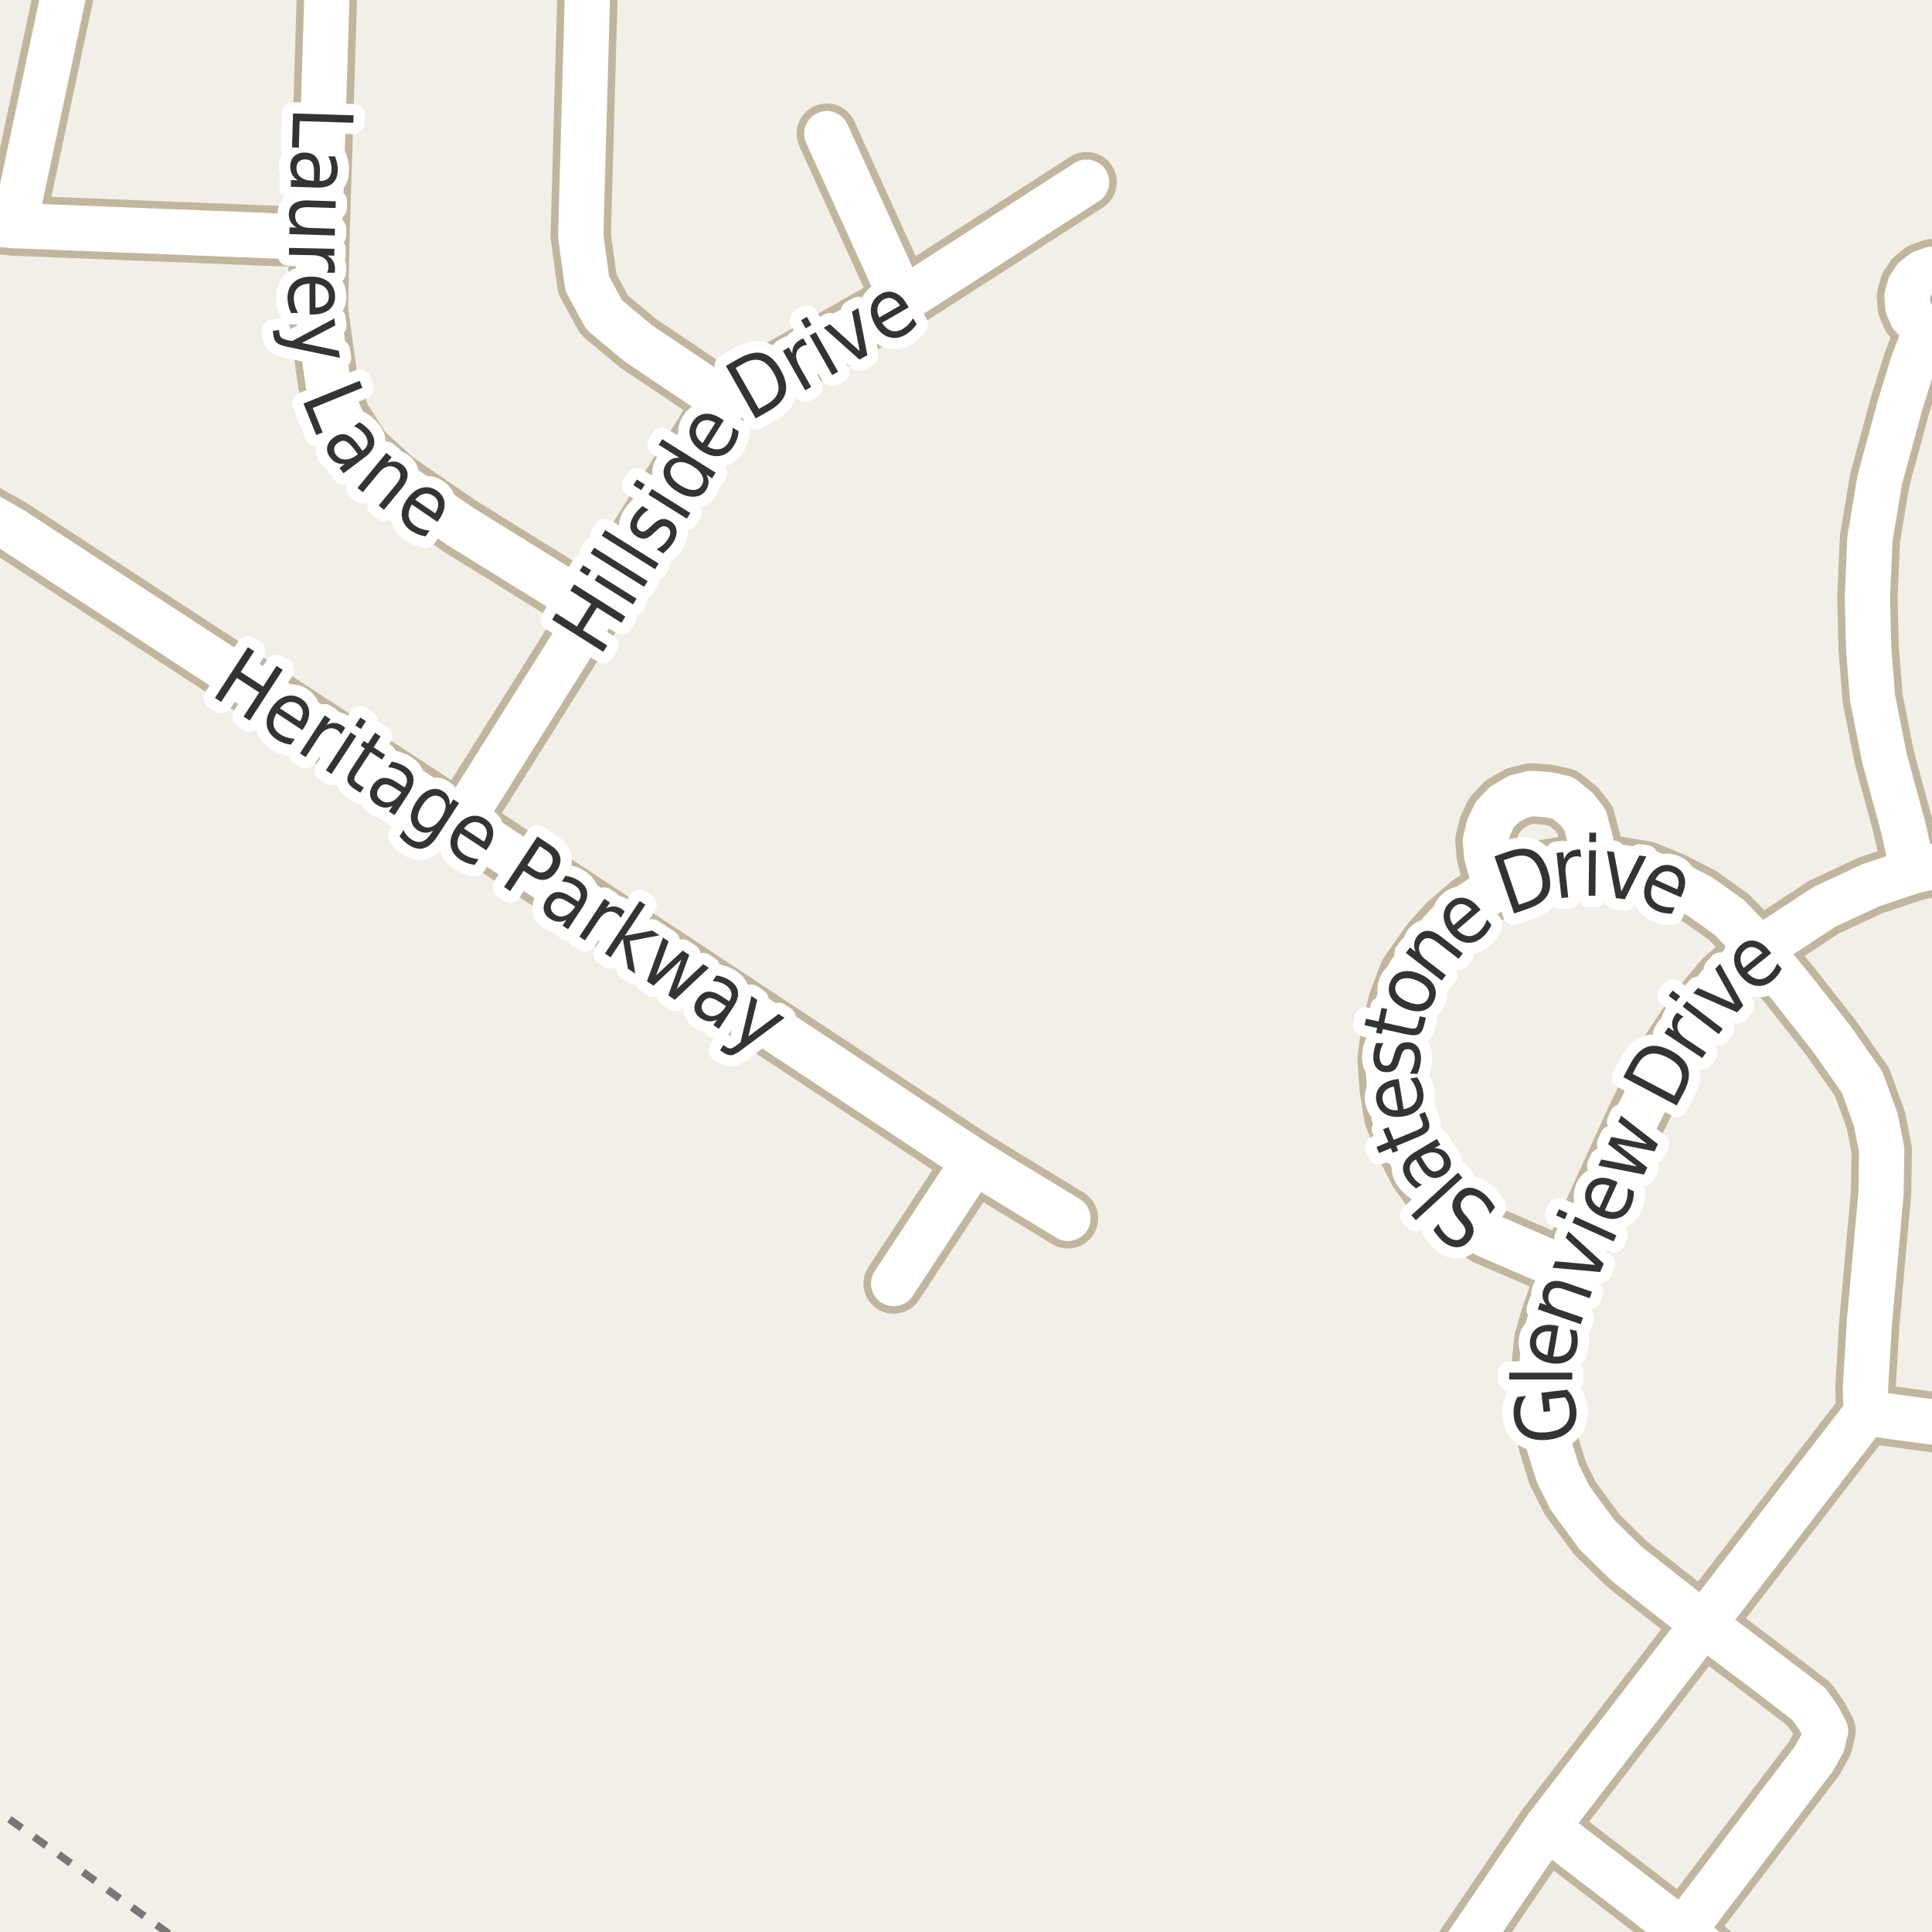 <?xml version="1.0" encoding="UTF-8"?>
<svg xmlns="http://www.w3.org/2000/svg" xmlns:xlink="http://www.w3.org/1999/xlink" width="256pt" height="256pt" viewBox="0 0 256 256" version="1.1">
<g id="surface2">
<rect x="0" y="0" width="256" height="256" style="fill:rgb(94.902%,93.725%,91.373%);fill-opacity:1;stroke:none;"/>
<path style="fill:none;stroke-width:1;stroke-linecap:butt;stroke-linejoin:round;stroke:rgb(46.667%,46.667%,46.667%);stroke-opacity:1;stroke-dasharray:2,2;stroke-miterlimit:10;" d="M -2 238.719 L 23.441 257 "/>
<path style="fill:none;stroke-width:8;stroke-linecap:round;stroke-linejoin:round;stroke:rgb(75.686%,70.98%,61.569%);stroke-opacity:1;stroke-miterlimit:10;" d="M 129.086 153.875 L 118.414 170.082 "/>
<path style="fill:none;stroke-width:8;stroke-linecap:round;stroke-linejoin:round;stroke:rgb(75.686%,70.98%,61.569%);stroke-opacity:1;stroke-miterlimit:10;" d="M 225.703 215.195 L 233.602 221.141 L 239.691 225.797 L 240.969 227.605 L 241.871 229.332 "/>
<path style="fill:none;stroke-width:8;stroke-linecap:round;stroke-linejoin:round;stroke:rgb(75.686%,70.98%,61.569%);stroke-opacity:1;stroke-miterlimit:10;" d="M 119.602 39.805 L 109.559 17.715 "/>
<path style="fill:none;stroke-width:8;stroke-linecap:round;stroke-linejoin:round;stroke:rgb(75.686%,70.98%,61.569%);stroke-opacity:1;stroke-miterlimit:10;" d="M 257.367 35.664 L 256.051 35.668 L 254.805 36.094 L 253.762 36.898 L 253.035 37.992 L 252.695 39.27 L 252.785 40.582 L 253.293 41.797 L 254.164 42.785 L 255.309 43.438 L 256.637 43.691 L 257.973 43.492 L 259.172 42.863 L 260.094 41.875 L 260.641 40.637 L 260.742 39.285 L 260.398 37.977 L 259.664 36.883 L 258.617 36.082 L 257.367 35.664 "/>
<path style="fill:none;stroke-width:8;stroke-linecap:round;stroke-linejoin:round;stroke:rgb(75.686%,70.98%,61.569%);stroke-opacity:1;stroke-miterlimit:10;" d="M 211.16 114.637 L 210.816 111.613 L 210.039 108.676 L 208.918 107.207 L 207.102 105.738 L 205.203 105.309 L 202.871 105.137 L 201.145 105.566 L 199.328 106.605 L 198.031 107.988 L 197.258 109.625 L 196.824 111.441 L 196.996 113.344 L 197.602 115.586 L 198.551 117.488 "/>
<path style="fill:none;stroke-width:8;stroke-linecap:round;stroke-linejoin:round;stroke:rgb(75.686%,70.98%,61.569%);stroke-opacity:1;stroke-miterlimit:10;" d="M 233.035 264 L 222.957 255.922 L 204.953 242.113 "/>
<path style="fill:none;stroke-width:8;stroke-linecap:round;stroke-linejoin:round;stroke:rgb(75.686%,70.98%,61.569%);stroke-opacity:1;stroke-miterlimit:10;" d="M 1.906 29.891 L 10.184 -9 "/>
<path style="fill:none;stroke-width:8;stroke-linecap:round;stroke-linejoin:round;stroke:rgb(75.686%,70.98%,61.569%);stroke-opacity:1;stroke-miterlimit:10;" d="M 264 189.523 L 247.285 187.23 "/>
<path style="fill:none;stroke-width:8;stroke-linecap:round;stroke-linejoin:round;stroke:rgb(75.686%,70.98%,61.569%);stroke-opacity:1;stroke-miterlimit:10;" d="M 253.484 115.414 L 252.188 109.625 L 249.684 100.383 L 248.129 92.523 L 247.609 85.961 L 247.438 79.227 L 247.781 71.367 L 249.078 63.594 L 251.754 53.746 L 253.484 48.133 L 255.309 43.438 "/>
<path style="fill:none;stroke-width:8;stroke-linecap:round;stroke-linejoin:round;stroke:rgb(75.686%,70.98%,61.569%);stroke-opacity:1;stroke-miterlimit:10;" d="M 96.023 53.188 L 84.574 45.496 L 80.074 41.746 L 77.824 37.621 L 76.949 31.246 L 78.074 -9 "/>
<path style="fill:none;stroke-width:8;stroke-linecap:round;stroke-linejoin:round;stroke:rgb(75.686%,70.98%,61.569%);stroke-opacity:1;stroke-miterlimit:10;" d="M 233.184 125.777 L 229.125 121.547 L 225.238 118.785 L 221.523 116.883 L 217.898 115.414 L 214.098 114.812 L 211.16 114.637 L 207.879 114.723 L 204.855 115.238 L 201.746 116.02 L 198.551 117.488 L 194.922 119.82 L 191.816 122.496 L 189.57 125 L 186.719 129.062 L 185.336 132.688 L 184.387 136.488 L 183.871 140.289 L 184.129 144.176 L 184.73 147.891 L 186.199 151.602 L 187.93 155.055 L 190.172 158.168 L 193.109 161.016 L 196.91 163.609 L 207.707 168.27 "/>
<path style="fill:none;stroke-width:8;stroke-linecap:round;stroke-linejoin:round;stroke:rgb(75.686%,70.98%,61.569%);stroke-opacity:1;stroke-miterlimit:10;" d="M 43.582 -9 L 42.324 31.496 L 42.117 41.129 L 43.492 50.883 L 45.121 55.379 L 47.996 59.879 L 52.246 63.754 L 60.996 69.754 L 78.742 80.754 "/>
<path style="fill:none;stroke-width:8;stroke-linecap:round;stroke-linejoin:round;stroke:rgb(75.686%,70.98%,61.569%);stroke-opacity:1;stroke-miterlimit:10;" d="M 61.023 108.934 L 78.742 80.754 L 96.023 53.188 L 119.602 39.805 L 143.977 24.137 "/>
<path style="fill:none;stroke-width:8;stroke-linecap:round;stroke-linejoin:round;stroke:rgb(75.686%,70.98%,61.569%);stroke-opacity:1;stroke-miterlimit:10;" d="M 217.801 264 L 222.957 255.922 L 240.367 233.02 L 241.496 230.988 L 241.871 229.332 "/>
<path style="fill:none;stroke-width:8;stroke-linecap:round;stroke-linejoin:round;stroke:rgb(75.686%,70.98%,61.569%);stroke-opacity:1;stroke-miterlimit:10;" d="M -9 28.918 L 1.906 29.891 L 42.324 31.496 "/>
<path style="fill:none;stroke-width:8;stroke-linecap:round;stroke-linejoin:round;stroke:rgb(75.686%,70.98%,61.569%);stroke-opacity:1;stroke-miterlimit:10;" d="M 190.074 264 L 204.953 242.113 L 225.703 215.195 L 247.285 187.23 L 247.176 184.078 L 247.695 175.355 L 249.25 158.078 L 249.336 152.379 L 248.559 148.406 L 246.746 143.398 L 242.684 137.609 L 237.332 130.789 L 233.184 125.777 "/>
<path style="fill:none;stroke-width:8;stroke-linecap:round;stroke-linejoin:round;stroke:rgb(75.686%,70.98%,61.569%);stroke-opacity:1;stroke-miterlimit:10;" d="M 264 114.059 L 262.289 114.031 L 256.938 114.637 L 253.484 115.414 L 247.867 117.316 L 241.738 120.164 L 233.184 125.777 L 228.438 129.836 L 224.551 134.504 L 220.836 140.117 L 216.777 148.32 L 207.707 168.27 L 205.547 174.406 L 204.598 177.684 L 204.336 180.449 L 204.336 184.941 L 205.203 191.332 L 206.41 195.219 L 208.051 198.504 L 211.594 203.34 L 215.566 207.227 L 225.703 215.195 "/>
<path style="fill:none;stroke-width:8;stroke-linecap:round;stroke-linejoin:round;stroke:rgb(75.686%,70.98%,61.569%);stroke-opacity:1;stroke-miterlimit:10;" d="M -9 64.68 L -5.316 66.25 L 1.395 70.031 L 61.023 108.934 L 129.086 153.875 L 141.508 161.438 "/>
<path style="fill:none;stroke-width:6;stroke-linecap:round;stroke-linejoin:round;stroke:rgb(100%,100%,100%);stroke-opacity:1;stroke-miterlimit:10;" d="M 129.086 153.875 L 118.414 170.082 "/>
<path style="fill:none;stroke-width:6;stroke-linecap:round;stroke-linejoin:round;stroke:rgb(100%,100%,100%);stroke-opacity:1;stroke-miterlimit:10;" d="M 225.703 215.195 L 233.602 221.141 L 239.691 225.797 L 240.969 227.605 L 241.871 229.332 "/>
<path style="fill:none;stroke-width:6;stroke-linecap:round;stroke-linejoin:round;stroke:rgb(100%,100%,100%);stroke-opacity:1;stroke-miterlimit:10;" d="M 119.602 39.805 L 109.559 17.715 "/>
<path style="fill:none;stroke-width:6;stroke-linecap:round;stroke-linejoin:round;stroke:rgb(100%,100%,100%);stroke-opacity:1;stroke-miterlimit:10;" d="M 257.367 35.664 L 256.051 35.668 L 254.805 36.094 L 253.762 36.898 L 253.035 37.992 L 252.695 39.27 L 252.785 40.582 L 253.293 41.797 L 254.164 42.785 L 255.309 43.438 L 256.637 43.691 L 257.973 43.492 L 259.172 42.863 L 260.094 41.875 L 260.641 40.637 L 260.742 39.285 L 260.398 37.977 L 259.664 36.883 L 258.617 36.082 L 257.367 35.664 "/>
<path style="fill:none;stroke-width:6;stroke-linecap:round;stroke-linejoin:round;stroke:rgb(100%,100%,100%);stroke-opacity:1;stroke-miterlimit:10;" d="M 211.16 114.637 L 210.816 111.613 L 210.039 108.676 L 208.918 107.207 L 207.102 105.738 L 205.203 105.309 L 202.871 105.137 L 201.145 105.566 L 199.328 106.605 L 198.031 107.988 L 197.258 109.625 L 196.824 111.441 L 196.996 113.344 L 197.602 115.586 L 198.551 117.488 "/>
<path style="fill:none;stroke-width:6;stroke-linecap:round;stroke-linejoin:round;stroke:rgb(100%,100%,100%);stroke-opacity:1;stroke-miterlimit:10;" d="M 233.035 264 L 222.957 255.922 L 204.953 242.113 "/>
<path style="fill:none;stroke-width:6;stroke-linecap:round;stroke-linejoin:round;stroke:rgb(100%,100%,100%);stroke-opacity:1;stroke-miterlimit:10;" d="M 1.906 29.891 L 10.184 -9 "/>
<path style="fill:none;stroke-width:6;stroke-linecap:round;stroke-linejoin:round;stroke:rgb(100%,100%,100%);stroke-opacity:1;stroke-miterlimit:10;" d="M 264 189.523 L 247.285 187.23 "/>
<path style="fill:none;stroke-width:6;stroke-linecap:round;stroke-linejoin:round;stroke:rgb(100%,100%,100%);stroke-opacity:1;stroke-miterlimit:10;" d="M 253.484 115.414 L 252.188 109.625 L 249.684 100.383 L 248.129 92.523 L 247.609 85.961 L 247.438 79.227 L 247.781 71.367 L 249.078 63.594 L 251.754 53.746 L 253.484 48.133 L 255.309 43.438 "/>
<path style="fill:none;stroke-width:6;stroke-linecap:round;stroke-linejoin:round;stroke:rgb(100%,100%,100%);stroke-opacity:1;stroke-miterlimit:10;" d="M 96.023 53.188 L 84.574 45.496 L 80.074 41.746 L 77.824 37.621 L 76.949 31.246 L 78.074 -9 "/>
<path style="fill:none;stroke-width:6;stroke-linecap:round;stroke-linejoin:round;stroke:rgb(100%,100%,100%);stroke-opacity:1;stroke-miterlimit:10;" d="M 233.184 125.777 L 229.125 121.547 L 225.238 118.785 L 221.523 116.883 L 217.898 115.414 L 214.098 114.812 L 211.16 114.637 L 207.879 114.723 L 204.855 115.238 L 201.746 116.02 L 198.551 117.488 L 194.922 119.82 L 191.816 122.496 L 189.57 125 L 186.719 129.062 L 185.336 132.688 L 184.387 136.488 L 183.871 140.289 L 184.129 144.176 L 184.73 147.891 L 186.199 151.602 L 187.93 155.055 L 190.172 158.168 L 193.109 161.016 L 196.91 163.609 L 207.707 168.27 "/>
<path style="fill:none;stroke-width:6;stroke-linecap:round;stroke-linejoin:round;stroke:rgb(100%,100%,100%);stroke-opacity:1;stroke-miterlimit:10;" d="M 43.582 -9 L 42.324 31.496 L 42.117 41.129 L 43.492 50.883 L 45.121 55.379 L 47.996 59.879 L 52.246 63.754 L 60.996 69.754 L 78.742 80.754 "/>
<path style="fill:none;stroke-width:6;stroke-linecap:round;stroke-linejoin:round;stroke:rgb(100%,100%,100%);stroke-opacity:1;stroke-miterlimit:10;" d="M 61.023 108.934 L 78.742 80.754 L 96.023 53.188 L 119.602 39.805 L 143.977 24.137 "/>
<path style="fill:none;stroke-width:6;stroke-linecap:round;stroke-linejoin:round;stroke:rgb(100%,100%,100%);stroke-opacity:1;stroke-miterlimit:10;" d="M 217.801 264 L 222.957 255.922 L 240.367 233.02 L 241.496 230.988 L 241.871 229.332 "/>
<path style="fill:none;stroke-width:6;stroke-linecap:round;stroke-linejoin:round;stroke:rgb(100%,100%,100%);stroke-opacity:1;stroke-miterlimit:10;" d="M -9 28.918 L 1.906 29.891 L 42.324 31.496 "/>
<path style="fill:none;stroke-width:6;stroke-linecap:round;stroke-linejoin:round;stroke:rgb(100%,100%,100%);stroke-opacity:1;stroke-miterlimit:10;" d="M 190.074 264 L 204.953 242.113 L 225.703 215.195 L 247.285 187.23 L 247.176 184.078 L 247.695 175.355 L 249.25 158.078 L 249.336 152.379 L 248.559 148.406 L 246.746 143.398 L 242.684 137.609 L 237.332 130.789 L 233.184 125.777 "/>
<path style="fill:none;stroke-width:6;stroke-linecap:round;stroke-linejoin:round;stroke:rgb(100%,100%,100%);stroke-opacity:1;stroke-miterlimit:10;" d="M 264 114.059 L 262.289 114.031 L 256.938 114.637 L 253.484 115.414 L 247.867 117.316 L 241.738 120.164 L 233.184 125.777 L 228.438 129.836 L 224.551 134.504 L 220.836 140.117 L 216.777 148.32 L 207.707 168.27 L 205.547 174.406 L 204.598 177.684 L 204.336 180.449 L 204.336 184.941 L 205.203 191.332 L 206.41 195.219 L 208.051 198.504 L 211.594 203.34 L 215.566 207.227 L 225.703 215.195 "/>
<path style="fill:none;stroke-width:6;stroke-linecap:round;stroke-linejoin:round;stroke:rgb(100%,100%,100%);stroke-opacity:1;stroke-miterlimit:10;" d="M -9 64.68 L -5.316 66.25 L 1.395 70.031 L 61.023 108.934 L 129.086 153.875 L 141.508 161.438 "/>
<path style="fill:none;stroke-width:3;stroke-linecap:round;stroke-linejoin:round;stroke:rgb(100%,100%,100%);stroke-opacity:1;stroke-miterlimit:10;" d="M 32.852 85.758 L 33.68 86.289 L 31.898 89.039 L 34.867 90.977 L 36.648 88.227 L 37.461 88.758 L 33.086 95.477 L 32.273 94.945 L 34.352 91.758 L 31.383 89.82 L 29.305 93.008 L 28.477 92.477 Z M 40.332 96.34 L 40.066 96.746 L 36.645 94.496 C 36.301 95.09 36.168 95.629 36.254 96.105 C 36.348 96.582 36.637 96.98 37.129 97.293 C 37.41 97.48 37.707 97.621 38.02 97.715 C 38.34 97.809 38.684 97.871 39.051 97.902 L 38.551 98.668 C 38.195 98.625 37.855 98.547 37.535 98.434 C 37.223 98.316 36.918 98.16 36.629 97.965 C 35.91 97.496 35.488 96.891 35.363 96.152 C 35.238 95.414 35.434 94.645 35.957 93.84 C 36.496 93.02 37.121 92.496 37.832 92.277 C 38.551 92.051 39.254 92.16 39.941 92.605 C 40.543 93.004 40.883 93.539 40.957 94.215 C 41.027 94.883 40.82 95.59 40.332 96.34 Z M 39.738 95.59 C 40.027 95.133 40.152 94.699 40.113 94.293 C 40.07 93.879 39.867 93.551 39.504 93.309 C 39.074 93.027 38.652 92.941 38.238 93.043 C 37.82 93.148 37.434 93.418 37.082 93.855 Z M 45.199 97.309 C 45.137 97.195 45.062 97.098 44.98 97.012 C 44.906 96.918 44.812 96.832 44.699 96.746 C 44.27 96.477 43.844 96.426 43.418 96.59 C 42.988 96.746 42.594 97.105 42.23 97.668 L 40.496 100.324 L 39.746 99.824 L 43.027 94.793 L 43.777 95.293 L 43.277 96.074 C 43.629 95.867 43.98 95.773 44.324 95.793 C 44.668 95.805 45.016 95.926 45.371 96.152 C 45.422 96.184 45.48 96.227 45.543 96.277 C 45.613 96.332 45.684 96.387 45.746 96.449 Z M 46.461 97.043 L 47.211 97.527 L 43.93 102.559 L 43.18 102.074 Z M 47.742 95.074 L 48.492 95.559 L 47.82 96.605 L 47.07 96.121 Z M 50.438 97.578 L 49.5 99.016 L 51.031 100.016 L 50.625 100.656 L 49.094 99.656 L 47.297 102.391 C 47.035 102.797 46.914 103.094 46.938 103.281 C 46.957 103.469 47.129 103.664 47.453 103.875 L 48.203 104.359 L 47.75 105.047 L 47 104.562 C 46.414 104.188 46.094 103.805 46.031 103.422 C 45.969 103.039 46.141 102.531 46.547 101.906 L 48.344 99.172 L 47.797 98.812 L 48.203 98.172 L 48.75 98.531 L 49.688 97.094 Z M 52.449 104.508 C 51.844 104.113 51.375 103.922 51.043 103.93 C 50.707 103.93 50.422 104.113 50.184 104.477 C 49.996 104.758 49.926 105.047 49.98 105.336 C 50.043 105.625 50.223 105.867 50.527 106.055 C 50.941 106.336 51.379 106.391 51.84 106.227 C 52.297 106.059 52.703 105.711 53.059 105.18 L 53.184 104.992 Z M 54.152 105.133 L 52.277 108.008 L 51.527 107.523 L 52.027 106.758 C 51.66 106.953 51.301 107.039 50.949 107.008 C 50.605 106.984 50.25 106.855 49.887 106.617 C 49.426 106.312 49.152 105.93 49.059 105.461 C 48.973 105.004 49.09 104.531 49.402 104.039 C 49.777 103.477 50.223 103.16 50.746 103.086 C 51.277 103.016 51.879 103.203 52.559 103.648 L 53.605 104.336 L 53.652 104.258 C 53.902 103.883 53.98 103.516 53.887 103.148 C 53.801 102.785 53.559 102.473 53.152 102.211 C 52.891 102.047 52.613 101.922 52.324 101.836 C 52.043 101.742 51.738 101.688 51.418 101.664 L 51.918 100.914 C 52.27 100.977 52.59 101.066 52.871 101.18 C 53.16 101.285 53.434 101.414 53.684 101.57 C 54.328 102 54.691 102.508 54.777 103.102 C 54.859 103.688 54.652 104.363 54.152 105.133 Z M 58.48 108.367 C 58.863 107.766 59.051 107.227 59.043 106.758 C 59.031 106.281 58.824 105.91 58.418 105.648 C 58.02 105.391 57.605 105.352 57.168 105.539 C 56.738 105.719 56.332 106.109 55.949 106.711 C 55.551 107.305 55.355 107.844 55.355 108.32 C 55.363 108.797 55.566 109.168 55.965 109.43 C 56.371 109.688 56.793 109.727 57.23 109.539 C 57.668 109.352 58.082 108.961 58.48 108.367 Z M 57.949 110.82 C 57.387 111.684 56.797 112.203 56.184 112.383 C 55.566 112.57 54.906 112.434 54.199 111.977 C 53.938 111.809 53.703 111.625 53.496 111.43 C 53.297 111.242 53.113 111.031 52.949 110.805 L 53.465 109.992 C 53.598 110.273 53.754 110.512 53.934 110.711 C 54.109 110.918 54.309 111.09 54.527 111.227 C 55.016 111.547 55.473 111.641 55.902 111.508 C 56.328 111.383 56.73 111.039 57.105 110.477 L 57.371 110.055 C 57.027 110.262 56.684 110.355 56.34 110.336 C 56.004 110.324 55.672 110.215 55.34 110.008 C 54.785 109.641 54.488 109.117 54.449 108.43 C 54.418 107.734 54.656 106.992 55.168 106.211 C 55.668 105.43 56.238 104.922 56.887 104.68 C 57.543 104.43 58.145 104.488 58.699 104.852 C 59.031 105.062 59.27 105.32 59.418 105.633 C 59.562 105.938 59.621 106.281 59.59 106.664 L 60.074 105.914 L 60.824 106.414 Z M 64.707 112.258 L 64.426 112.664 L 61.004 110.414 C 60.68 111 60.555 111.531 60.629 112.008 C 60.711 112.484 60.996 112.887 61.488 113.211 C 61.777 113.398 62.082 113.539 62.395 113.633 C 62.707 113.734 63.043 113.805 63.41 113.836 L 62.91 114.602 C 62.555 114.559 62.215 114.477 61.895 114.352 C 61.57 114.234 61.262 114.078 60.973 113.883 C 60.254 113.414 59.836 112.805 59.723 112.055 C 59.605 111.316 59.816 110.547 60.348 109.742 C 60.887 108.93 61.52 108.414 62.238 108.195 C 62.957 107.977 63.652 108.094 64.332 108.539 C 64.945 108.938 65.285 109.473 65.348 110.148 C 65.41 110.816 65.195 111.52 64.707 112.258 Z M 64.129 111.523 C 64.418 111.066 64.543 110.633 64.504 110.227 C 64.461 109.812 64.258 109.477 63.895 109.227 C 63.477 108.957 63.055 108.867 62.629 108.961 C 62.199 109.055 61.816 109.328 61.473 109.773 Z M 71.523 112.121 L 69.867 114.652 L 70.883 115.324 C 71.266 115.574 71.637 115.66 71.992 115.574 C 72.344 115.492 72.652 115.254 72.914 114.855 C 73.184 114.449 73.281 114.07 73.211 113.715 C 73.148 113.352 72.922 113.043 72.539 112.793 Z M 71.211 110.84 L 73.039 112.059 C 73.715 112.508 74.109 113.012 74.227 113.574 C 74.352 114.137 74.195 114.746 73.758 115.402 C 73.32 116.059 72.82 116.445 72.258 116.559 C 71.695 116.676 71.074 116.508 70.398 116.059 L 69.383 115.387 L 67.602 118.074 L 66.789 117.527 Z M 75.457 119.629 C 74.863 119.234 74.395 119.035 74.051 119.035 C 73.715 119.035 73.43 119.219 73.191 119.582 C 73.004 119.875 72.941 120.16 73.004 120.441 C 73.066 120.73 73.242 120.977 73.535 121.176 C 73.949 121.457 74.387 121.512 74.848 121.348 C 75.316 121.191 75.727 120.848 76.082 120.316 L 76.207 120.113 Z M 77.16 120.254 L 75.27 123.129 L 74.535 122.645 L 75.035 121.895 C 74.66 122.082 74.293 122.16 73.941 122.129 C 73.598 122.105 73.242 121.977 72.879 121.738 C 72.41 121.434 72.133 121.051 72.051 120.582 C 71.977 120.113 72.102 119.641 72.426 119.16 C 72.801 118.59 73.246 118.27 73.77 118.207 C 74.301 118.145 74.902 118.34 75.582 118.785 L 76.629 119.473 L 76.676 119.395 C 76.926 119.012 77.004 118.641 76.91 118.285 C 76.824 117.922 76.582 117.605 76.176 117.332 C 75.926 117.168 75.648 117.043 75.348 116.957 C 75.055 116.863 74.754 116.812 74.441 116.801 L 74.941 116.051 C 75.293 116.105 75.617 116.188 75.91 116.301 C 76.199 116.406 76.465 116.543 76.707 116.707 C 77.363 117.137 77.727 117.645 77.801 118.238 C 77.883 118.824 77.668 119.496 77.16 120.254 Z M 82.234 121.625 C 82.172 121.512 82.098 121.414 82.016 121.328 C 81.93 121.234 81.832 121.148 81.719 121.062 C 81.301 120.781 80.879 120.719 80.453 120.875 C 80.035 121.031 79.641 121.398 79.266 121.969 L 77.516 124.609 L 76.766 124.109 L 80.078 119.094 L 80.828 119.594 L 80.312 120.375 C 80.664 120.18 81.016 120.09 81.359 120.109 C 81.711 120.121 82.066 120.242 82.422 120.469 C 82.473 120.512 82.531 120.559 82.594 120.609 C 82.656 120.652 82.711 120.703 82.766 120.766 Z M 84.766 119.383 L 85.516 119.883 L 82.797 123.992 L 86.438 123.305 L 87.391 123.93 L 83.438 124.695 L 84.172 129.008 L 83.203 128.367 L 82.531 124.398 L 80.906 126.852 L 80.156 126.352 Z M 87.848 124.227 L 88.598 124.727 L 86.941 129.242 L 90.457 125.961 L 91.332 126.523 L 89.676 131.055 L 93.176 127.758 L 93.926 128.242 L 89.426 132.477 L 88.551 131.898 L 90.285 127.133 L 86.598 130.602 L 85.723 130.023 Z M 95.445 132.828 C 94.852 132.434 94.383 132.234 94.039 132.234 C 93.703 132.234 93.418 132.418 93.18 132.781 C 92.992 133.074 92.93 133.359 92.992 133.641 C 93.055 133.93 93.23 134.176 93.523 134.375 C 93.938 134.656 94.375 134.711 94.836 134.547 C 95.305 134.391 95.715 134.047 96.07 133.516 L 96.195 133.312 Z M 97.148 133.453 L 95.258 136.328 L 94.523 135.844 L 95.023 135.094 C 94.648 135.281 94.281 135.359 93.93 135.328 C 93.586 135.305 93.23 135.176 92.867 134.938 C 92.398 134.633 92.121 134.25 92.039 133.781 C 91.965 133.312 92.09 132.84 92.414 132.359 C 92.789 131.789 93.234 131.469 93.758 131.406 C 94.289 131.344 94.891 131.539 95.57 131.984 L 96.617 132.672 L 96.664 132.594 C 96.914 132.211 96.992 131.84 96.898 131.484 C 96.812 131.121 96.57 130.805 96.164 130.531 C 95.914 130.367 95.637 130.242 95.336 130.156 C 95.043 130.062 94.742 130.012 94.43 130 L 94.93 129.25 C 95.281 129.305 95.605 129.387 95.898 129.5 C 96.188 129.605 96.453 129.742 96.695 129.906 C 97.352 130.336 97.715 130.844 97.789 131.438 C 97.871 132.023 97.656 132.695 97.148 133.453 Z M 98.348 139.043 C 97.742 139.512 97.285 139.766 96.973 139.809 C 96.66 139.859 96.336 139.777 96.004 139.559 L 95.41 139.168 L 95.848 138.48 L 96.285 138.762 C 96.48 138.895 96.676 138.949 96.863 138.918 C 97.051 138.887 97.34 138.715 97.738 138.402 L 98.129 138.121 L 99.566 131.965 L 100.348 132.496 L 99.16 137.34 L 103.176 134.355 L 103.957 134.871 Z M 98.348 139.043 "/>
<path style=" stroke:none;fill-rule:evenodd;fill:rgb(20%,20%,20%);fill-opacity:1;" d="M 32.852 85.758 L 33.68 86.289 L 31.898 89.039 L 34.867 90.977 L 36.648 88.227 L 37.461 88.758 L 33.086 95.477 L 32.273 94.945 L 34.352 91.758 L 31.383 89.82 L 29.305 93.008 L 28.477 92.477 Z M 40.332 96.34 L 40.066 96.746 L 36.645 94.496 C 36.301 95.09 36.168 95.629 36.254 96.105 C 36.348 96.582 36.637 96.98 37.129 97.293 C 37.41 97.48 37.707 97.621 38.02 97.715 C 38.34 97.809 38.684 97.871 39.051 97.902 L 38.551 98.668 C 38.195 98.625 37.855 98.547 37.535 98.434 C 37.223 98.316 36.918 98.16 36.629 97.965 C 35.91 97.496 35.488 96.891 35.363 96.152 C 35.238 95.414 35.434 94.645 35.957 93.84 C 36.496 93.02 37.121 92.496 37.832 92.277 C 38.551 92.051 39.254 92.16 39.941 92.605 C 40.543 93.004 40.883 93.539 40.957 94.215 C 41.027 94.883 40.82 95.59 40.332 96.34 Z M 39.738 95.59 C 40.027 95.133 40.152 94.699 40.113 94.293 C 40.07 93.879 39.867 93.551 39.504 93.309 C 39.074 93.027 38.652 92.941 38.238 93.043 C 37.82 93.148 37.434 93.418 37.082 93.855 Z M 45.199 97.309 C 45.137 97.195 45.062 97.098 44.98 97.012 C 44.906 96.918 44.812 96.832 44.699 96.746 C 44.27 96.477 43.844 96.426 43.418 96.59 C 42.988 96.746 42.594 97.105 42.23 97.668 L 40.496 100.324 L 39.746 99.824 L 43.027 94.793 L 43.777 95.293 L 43.277 96.074 C 43.629 95.867 43.98 95.773 44.324 95.793 C 44.668 95.805 45.016 95.926 45.371 96.152 C 45.422 96.184 45.48 96.227 45.543 96.277 C 45.613 96.332 45.684 96.387 45.746 96.449 Z M 46.461 97.043 L 47.211 97.527 L 43.93 102.559 L 43.18 102.074 Z M 47.742 95.074 L 48.492 95.559 L 47.82 96.605 L 47.07 96.121 Z M 50.438 97.578 L 49.5 99.016 L 51.031 100.016 L 50.625 100.656 L 49.094 99.656 L 47.297 102.391 C 47.035 102.797 46.914 103.094 46.938 103.281 C 46.957 103.469 47.129 103.664 47.453 103.875 L 48.203 104.359 L 47.75 105.047 L 47 104.562 C 46.414 104.188 46.094 103.805 46.031 103.422 C 45.969 103.039 46.141 102.531 46.547 101.906 L 48.344 99.172 L 47.797 98.812 L 48.203 98.172 L 48.75 98.531 L 49.688 97.094 Z M 52.449 104.508 C 51.844 104.113 51.375 103.922 51.043 103.93 C 50.707 103.93 50.422 104.113 50.184 104.477 C 49.996 104.758 49.926 105.047 49.98 105.336 C 50.043 105.625 50.223 105.867 50.527 106.055 C 50.941 106.336 51.379 106.391 51.84 106.227 C 52.297 106.059 52.703 105.711 53.059 105.18 L 53.184 104.992 Z M 54.152 105.133 L 52.277 108.008 L 51.527 107.523 L 52.027 106.758 C 51.66 106.953 51.301 107.039 50.949 107.008 C 50.605 106.984 50.25 106.855 49.887 106.617 C 49.426 106.312 49.152 105.93 49.059 105.461 C 48.973 105.004 49.09 104.531 49.402 104.039 C 49.777 103.477 50.223 103.16 50.746 103.086 C 51.277 103.016 51.879 103.203 52.559 103.648 L 53.605 104.336 L 53.652 104.258 C 53.902 103.883 53.98 103.516 53.887 103.148 C 53.801 102.785 53.559 102.473 53.152 102.211 C 52.891 102.047 52.613 101.922 52.324 101.836 C 52.043 101.742 51.738 101.688 51.418 101.664 L 51.918 100.914 C 52.27 100.977 52.59 101.066 52.871 101.18 C 53.16 101.285 53.434 101.414 53.684 101.57 C 54.328 102 54.691 102.508 54.777 103.102 C 54.859 103.688 54.652 104.363 54.152 105.133 Z M 58.48 108.367 C 58.863 107.766 59.051 107.227 59.043 106.758 C 59.031 106.281 58.824 105.91 58.418 105.648 C 58.02 105.391 57.605 105.352 57.168 105.539 C 56.738 105.719 56.332 106.109 55.949 106.711 C 55.551 107.305 55.355 107.844 55.355 108.32 C 55.363 108.797 55.566 109.168 55.965 109.43 C 56.371 109.688 56.793 109.727 57.23 109.539 C 57.668 109.352 58.082 108.961 58.48 108.367 Z M 57.949 110.82 C 57.387 111.684 56.797 112.203 56.184 112.383 C 55.566 112.57 54.906 112.434 54.199 111.977 C 53.938 111.809 53.703 111.625 53.496 111.43 C 53.297 111.242 53.113 111.031 52.949 110.805 L 53.465 109.992 C 53.598 110.273 53.754 110.512 53.934 110.711 C 54.109 110.918 54.309 111.09 54.527 111.227 C 55.016 111.547 55.473 111.641 55.902 111.508 C 56.328 111.383 56.73 111.039 57.105 110.477 L 57.371 110.055 C 57.027 110.262 56.684 110.355 56.34 110.336 C 56.004 110.324 55.672 110.215 55.34 110.008 C 54.785 109.641 54.488 109.117 54.449 108.43 C 54.418 107.734 54.656 106.992 55.168 106.211 C 55.668 105.43 56.238 104.922 56.887 104.68 C 57.543 104.43 58.145 104.488 58.699 104.852 C 59.031 105.062 59.27 105.32 59.418 105.633 C 59.562 105.938 59.621 106.281 59.59 106.664 L 60.074 105.914 L 60.824 106.414 Z M 64.707 112.258 L 64.426 112.664 L 61.004 110.414 C 60.68 111 60.555 111.531 60.629 112.008 C 60.711 112.484 60.996 112.887 61.488 113.211 C 61.777 113.398 62.082 113.539 62.395 113.633 C 62.707 113.734 63.043 113.805 63.41 113.836 L 62.91 114.602 C 62.555 114.559 62.215 114.477 61.895 114.352 C 61.57 114.234 61.262 114.078 60.973 113.883 C 60.254 113.414 59.836 112.805 59.723 112.055 C 59.605 111.316 59.816 110.547 60.348 109.742 C 60.887 108.93 61.52 108.414 62.238 108.195 C 62.957 107.977 63.652 108.094 64.332 108.539 C 64.945 108.938 65.285 109.473 65.348 110.148 C 65.41 110.816 65.195 111.52 64.707 112.258 Z M 64.129 111.523 C 64.418 111.066 64.543 110.633 64.504 110.227 C 64.461 109.812 64.258 109.477 63.895 109.227 C 63.477 108.957 63.055 108.867 62.629 108.961 C 62.199 109.055 61.816 109.328 61.473 109.773 Z M 71.523 112.121 L 69.867 114.652 L 70.883 115.324 C 71.266 115.574 71.637 115.66 71.992 115.574 C 72.344 115.492 72.652 115.254 72.914 114.855 C 73.184 114.449 73.281 114.07 73.211 113.715 C 73.148 113.352 72.922 113.043 72.539 112.793 Z M 71.211 110.84 L 73.039 112.059 C 73.715 112.508 74.109 113.012 74.227 113.574 C 74.352 114.137 74.195 114.746 73.758 115.402 C 73.32 116.059 72.82 116.445 72.258 116.559 C 71.695 116.676 71.074 116.508 70.398 116.059 L 69.383 115.387 L 67.602 118.074 L 66.789 117.527 Z M 75.457 119.629 C 74.863 119.234 74.395 119.035 74.051 119.035 C 73.715 119.035 73.43 119.219 73.191 119.582 C 73.004 119.875 72.941 120.16 73.004 120.441 C 73.066 120.73 73.242 120.977 73.535 121.176 C 73.949 121.457 74.387 121.512 74.848 121.348 C 75.316 121.191 75.727 120.848 76.082 120.316 L 76.207 120.113 Z M 77.16 120.254 L 75.27 123.129 L 74.535 122.645 L 75.035 121.895 C 74.66 122.082 74.293 122.16 73.941 122.129 C 73.598 122.105 73.242 121.977 72.879 121.738 C 72.41 121.434 72.133 121.051 72.051 120.582 C 71.977 120.113 72.102 119.641 72.426 119.16 C 72.801 118.59 73.246 118.27 73.77 118.207 C 74.301 118.145 74.902 118.34 75.582 118.785 L 76.629 119.473 L 76.676 119.395 C 76.926 119.012 77.004 118.641 76.91 118.285 C 76.824 117.922 76.582 117.605 76.176 117.332 C 75.926 117.168 75.648 117.043 75.348 116.957 C 75.055 116.863 74.754 116.812 74.441 116.801 L 74.941 116.051 C 75.293 116.105 75.617 116.188 75.91 116.301 C 76.199 116.406 76.465 116.543 76.707 116.707 C 77.363 117.137 77.727 117.645 77.801 118.238 C 77.883 118.824 77.668 119.496 77.16 120.254 Z M 82.234 121.625 C 82.172 121.512 82.098 121.414 82.016 121.328 C 81.93 121.234 81.832 121.148 81.719 121.062 C 81.301 120.781 80.879 120.719 80.453 120.875 C 80.035 121.031 79.641 121.398 79.266 121.969 L 77.516 124.609 L 76.766 124.109 L 80.078 119.094 L 80.828 119.594 L 80.312 120.375 C 80.664 120.18 81.016 120.09 81.359 120.109 C 81.711 120.121 82.066 120.242 82.422 120.469 C 82.473 120.512 82.531 120.559 82.594 120.609 C 82.656 120.652 82.711 120.703 82.766 120.766 Z M 84.766 119.383 L 85.516 119.883 L 82.797 123.992 L 86.438 123.305 L 87.391 123.93 L 83.438 124.695 L 84.172 129.008 L 83.203 128.367 L 82.531 124.398 L 80.906 126.852 L 80.156 126.352 Z M 87.848 124.227 L 88.598 124.727 L 86.941 129.242 L 90.457 125.961 L 91.332 126.523 L 89.676 131.055 L 93.176 127.758 L 93.926 128.242 L 89.426 132.477 L 88.551 131.898 L 90.285 127.133 L 86.598 130.602 L 85.723 130.023 Z M 95.445 132.828 C 94.852 132.434 94.383 132.234 94.039 132.234 C 93.703 132.234 93.418 132.418 93.18 132.781 C 92.992 133.074 92.93 133.359 92.992 133.641 C 93.055 133.93 93.23 134.176 93.523 134.375 C 93.938 134.656 94.375 134.711 94.836 134.547 C 95.305 134.391 95.715 134.047 96.07 133.516 L 96.195 133.312 Z M 97.148 133.453 L 95.258 136.328 L 94.523 135.844 L 95.023 135.094 C 94.648 135.281 94.281 135.359 93.93 135.328 C 93.586 135.305 93.23 135.176 92.867 134.938 C 92.398 134.633 92.121 134.25 92.039 133.781 C 91.965 133.312 92.09 132.84 92.414 132.359 C 92.789 131.789 93.234 131.469 93.758 131.406 C 94.289 131.344 94.891 131.539 95.57 131.984 L 96.617 132.672 L 96.664 132.594 C 96.914 132.211 96.992 131.84 96.898 131.484 C 96.812 131.121 96.57 130.805 96.164 130.531 C 95.914 130.367 95.637 130.242 95.336 130.156 C 95.043 130.062 94.742 130.012 94.43 130 L 94.93 129.25 C 95.281 129.305 95.605 129.387 95.898 129.5 C 96.188 129.605 96.453 129.742 96.695 129.906 C 97.352 130.336 97.715 130.844 97.789 131.438 C 97.871 132.023 97.656 132.695 97.148 133.453 Z M 98.348 139.043 C 97.742 139.512 97.285 139.766 96.973 139.809 C 96.66 139.859 96.336 139.777 96.004 139.559 L 95.41 139.168 L 95.848 138.48 L 96.285 138.762 C 96.48 138.895 96.676 138.949 96.863 138.918 C 97.051 138.887 97.34 138.715 97.738 138.402 L 98.129 138.121 L 99.566 131.965 L 100.348 132.496 L 99.16 137.34 L 103.176 134.355 L 103.957 134.871 Z M 98.348 139.043 "/>
<path style="fill:none;stroke-width:3;stroke-linecap:round;stroke-linejoin:round;stroke:rgb(100%,100%,100%);stroke-opacity:1;stroke-miterlimit:10;" d="M 207.363 185.148 L 205.223 185.398 L 205.41 186.992 L 204.535 187.086 L 204.238 184.539 L 207.645 184.148 C 208 184.492 208.277 184.883 208.473 185.32 C 208.672 185.75 208.801 186.223 208.863 186.742 C 208.988 187.859 208.723 188.773 208.066 189.492 C 207.41 190.203 206.438 190.629 205.145 190.773 C 203.832 190.918 202.777 190.723 201.973 190.18 C 201.172 189.629 200.707 188.797 200.582 187.68 C 200.531 187.211 200.547 186.758 200.629 186.32 C 200.715 185.883 200.859 185.477 201.066 185.102 L 202.223 184.961 C 201.934 185.367 201.723 185.781 201.598 186.195 C 201.473 186.613 201.434 187.047 201.473 187.492 C 201.578 188.359 201.926 188.988 202.52 189.383 C 203.113 189.77 203.953 189.898 205.035 189.773 C 206.109 189.648 206.891 189.332 207.379 188.82 C 207.871 188.312 208.062 187.625 207.957 186.758 C 207.926 186.406 207.863 186.102 207.77 185.852 C 207.668 185.594 207.531 185.359 207.363 185.148 Z M 199.977 182.781 L 199.977 181.891 L 208.336 181.891 L 208.336 182.781 Z M 206.027 175.609 L 206.512 175.703 L 205.809 179.734 C 206.488 179.809 207.027 179.711 207.434 179.438 C 207.84 179.168 208.09 178.746 208.184 178.172 C 208.246 177.84 208.258 177.512 208.215 177.188 C 208.176 176.855 208.098 176.512 207.98 176.156 L 208.887 176.328 C 208.98 176.672 209.035 177.016 209.059 177.359 C 209.078 177.703 209.062 178.043 209.012 178.375 C 208.863 179.23 208.473 179.859 207.84 180.266 C 207.195 180.664 206.402 180.781 205.465 180.625 C 204.496 180.461 203.773 180.09 203.293 179.516 C 202.805 178.945 202.629 178.258 202.762 177.453 C 202.887 176.734 203.242 176.215 203.824 175.891 C 204.41 175.559 205.145 175.465 206.027 175.609 Z M 205.574 176.438 C 205.043 176.355 204.598 176.418 204.23 176.625 C 203.867 176.836 203.648 177.152 203.574 177.578 C 203.492 178.07 203.582 178.492 203.84 178.844 C 204.09 179.188 204.488 179.43 205.027 179.562 Z M 207.516 169.98 L 210.938 171.168 L 210.641 172.012 L 207.25 170.84 C 206.711 170.652 206.273 170.613 205.938 170.715 C 205.605 170.809 205.375 171.043 205.25 171.418 C 205.094 171.867 205.133 172.277 205.359 172.652 C 205.59 173.02 205.98 173.301 206.531 173.496 L 209.75 174.605 L 209.453 175.465 L 203.766 173.496 L 204.062 172.637 L 204.953 172.949 C 204.672 172.629 204.496 172.305 204.422 171.98 C 204.352 171.648 204.375 171.301 204.5 170.934 C 204.699 170.363 205.055 169.992 205.562 169.824 C 206.074 169.66 206.727 169.711 207.516 169.98 Z M 205.715 167.984 L 206.09 167.125 L 211.371 167.609 L 207.449 164.016 L 207.824 163.156 L 212.512 167.438 L 212.027 168.547 Z M 208.348 162.016 L 208.707 161.203 L 214.176 163.688 L 213.816 164.5 Z M 206.207 161.047 L 206.566 160.234 L 207.707 160.75 L 207.348 161.562 Z M 213.906 156.449 L 214.344 156.652 L 212.656 160.371 C 213.293 160.621 213.84 160.668 214.297 160.512 C 214.754 160.355 215.102 160.012 215.344 159.48 C 215.488 159.168 215.582 158.848 215.625 158.512 C 215.676 158.18 215.688 157.832 215.656 157.465 L 216.5 157.855 C 216.5 158.211 216.469 158.555 216.406 158.887 C 216.344 159.223 216.238 159.543 216.094 159.855 C 215.738 160.648 215.203 161.16 214.484 161.387 C 213.766 161.617 212.969 161.535 212.094 161.137 C 211.199 160.73 210.59 160.191 210.266 159.512 C 209.945 158.836 209.949 158.129 210.281 157.387 C 210.586 156.73 211.059 156.32 211.703 156.152 C 212.352 155.977 213.086 156.074 213.906 156.449 Z M 213.266 157.137 C 212.766 156.93 212.32 156.879 211.922 156.98 C 211.527 157.074 211.234 157.32 211.047 157.715 C 210.84 158.176 210.812 158.605 210.969 159.012 C 211.125 159.418 211.453 159.758 211.953 160.027 Z M 211.789 154.449 L 212.164 153.637 L 216.883 154.559 L 213.086 151.605 L 213.508 150.652 L 218.242 151.59 L 214.43 148.637 L 214.805 147.824 L 219.68 151.605 L 219.242 152.559 L 214.258 151.574 L 218.273 154.699 L 217.836 155.637 Z M 216.332 142.293 L 221.848 145.199 L 222.395 144.152 C 222.863 143.27 222.98 142.508 222.754 141.871 C 222.535 141.227 221.945 140.652 220.988 140.152 C 220.043 139.652 219.238 139.492 218.582 139.668 C 217.918 139.836 217.348 140.363 216.879 141.246 Z M 215.098 142.73 L 216.035 140.965 C 216.691 139.727 217.457 138.973 218.332 138.699 C 219.199 138.418 220.238 138.602 221.457 139.246 C 222.676 139.895 223.414 140.66 223.676 141.543 C 223.945 142.43 223.758 143.488 223.113 144.715 L 222.176 146.48 Z M 223.082 134.727 C 222.98 134.789 222.879 134.863 222.785 134.945 C 222.691 135.02 222.609 135.113 222.535 135.227 C 222.254 135.656 222.191 136.082 222.348 136.508 C 222.504 136.926 222.863 137.32 223.426 137.695 L 226.066 139.445 L 225.566 140.195 L 220.551 136.883 L 221.051 136.133 L 221.832 136.648 C 221.637 136.285 221.547 135.938 221.566 135.602 C 221.578 135.258 221.699 134.906 221.926 134.539 C 221.969 134.488 222.016 134.43 222.066 134.367 C 222.109 134.305 222.16 134.242 222.223 134.18 Z M 222.961 133.375 L 223.492 132.672 L 228.273 136.328 L 227.742 137.031 Z M 221.102 131.953 L 221.633 131.25 L 222.633 132 L 222.102 132.703 Z M 224.367 131.598 L 224.992 130.91 L 229.867 133.051 L 227.273 128.395 L 227.914 127.707 L 230.992 133.254 L 230.18 134.145 Z M 234.387 125.93 L 234.699 126.305 L 231.512 128.883 C 231.973 129.383 232.438 129.672 232.918 129.742 C 233.395 129.805 233.863 129.656 234.324 129.289 C 234.582 129.07 234.809 128.828 234.996 128.555 C 235.191 128.285 235.359 127.984 235.496 127.648 L 236.074 128.352 C 235.926 128.676 235.746 128.973 235.527 129.242 C 235.316 129.516 235.078 129.758 234.809 129.977 C 234.141 130.52 233.434 130.734 232.684 130.617 C 231.945 130.504 231.273 130.07 230.668 129.32 C 230.055 128.562 229.758 127.805 229.777 127.055 C 229.789 126.297 230.113 125.66 230.746 125.148 C 231.309 124.691 231.914 124.535 232.559 124.68 C 233.215 124.816 233.824 125.234 234.387 125.93 Z M 233.512 126.258 C 233.168 125.852 232.793 125.609 232.387 125.523 C 231.98 125.43 231.605 125.523 231.262 125.805 C 230.879 126.117 230.668 126.488 230.637 126.914 C 230.598 127.344 230.73 127.789 231.043 128.258 Z M 233.512 126.258 "/>
<path style=" stroke:none;fill-rule:evenodd;fill:rgb(20%,20%,20%);fill-opacity:1;" d="M 207.363 185.148 L 205.223 185.398 L 205.41 186.992 L 204.535 187.086 L 204.238 184.539 L 207.645 184.148 C 208 184.492 208.277 184.883 208.473 185.32 C 208.672 185.75 208.801 186.223 208.863 186.742 C 208.988 187.859 208.723 188.773 208.066 189.492 C 207.41 190.203 206.438 190.629 205.145 190.773 C 203.832 190.918 202.777 190.723 201.973 190.18 C 201.172 189.629 200.707 188.797 200.582 187.68 C 200.531 187.211 200.547 186.758 200.629 186.32 C 200.715 185.883 200.859 185.477 201.066 185.102 L 202.223 184.961 C 201.934 185.367 201.723 185.781 201.598 186.195 C 201.473 186.613 201.434 187.047 201.473 187.492 C 201.578 188.359 201.926 188.988 202.52 189.383 C 203.113 189.77 203.953 189.898 205.035 189.773 C 206.109 189.648 206.891 189.332 207.379 188.82 C 207.871 188.312 208.062 187.625 207.957 186.758 C 207.926 186.406 207.863 186.102 207.77 185.852 C 207.668 185.594 207.531 185.359 207.363 185.148 Z M 199.977 182.781 L 199.977 181.891 L 208.336 181.891 L 208.336 182.781 Z M 206.027 175.609 L 206.512 175.703 L 205.809 179.734 C 206.488 179.809 207.027 179.711 207.434 179.438 C 207.84 179.168 208.09 178.746 208.184 178.172 C 208.246 177.84 208.258 177.512 208.215 177.188 C 208.176 176.855 208.098 176.512 207.98 176.156 L 208.887 176.328 C 208.98 176.672 209.035 177.016 209.059 177.359 C 209.078 177.703 209.062 178.043 209.012 178.375 C 208.863 179.23 208.473 179.859 207.84 180.266 C 207.195 180.664 206.402 180.781 205.465 180.625 C 204.496 180.461 203.773 180.09 203.293 179.516 C 202.805 178.945 202.629 178.258 202.762 177.453 C 202.887 176.734 203.242 176.215 203.824 175.891 C 204.41 175.559 205.145 175.465 206.027 175.609 Z M 205.574 176.438 C 205.043 176.355 204.598 176.418 204.23 176.625 C 203.867 176.836 203.648 177.152 203.574 177.578 C 203.492 178.07 203.582 178.492 203.84 178.844 C 204.09 179.188 204.488 179.43 205.027 179.562 Z M 207.516 169.98 L 210.938 171.168 L 210.641 172.012 L 207.25 170.84 C 206.711 170.652 206.273 170.613 205.938 170.715 C 205.605 170.809 205.375 171.043 205.25 171.418 C 205.094 171.867 205.133 172.277 205.359 172.652 C 205.59 173.02 205.98 173.301 206.531 173.496 L 209.75 174.605 L 209.453 175.465 L 203.766 173.496 L 204.062 172.637 L 204.953 172.949 C 204.672 172.629 204.496 172.305 204.422 171.98 C 204.352 171.648 204.375 171.301 204.5 170.934 C 204.699 170.363 205.055 169.992 205.562 169.824 C 206.074 169.66 206.727 169.711 207.516 169.98 Z M 205.715 167.984 L 206.09 167.125 L 211.371 167.609 L 207.449 164.016 L 207.824 163.156 L 212.512 167.438 L 212.027 168.547 Z M 208.348 162.016 L 208.707 161.203 L 214.176 163.688 L 213.816 164.5 Z M 206.207 161.047 L 206.566 160.234 L 207.707 160.75 L 207.348 161.562 Z M 213.906 156.449 L 214.344 156.652 L 212.656 160.371 C 213.293 160.621 213.84 160.668 214.297 160.512 C 214.754 160.355 215.102 160.012 215.344 159.48 C 215.488 159.168 215.582 158.848 215.625 158.512 C 215.676 158.18 215.688 157.832 215.656 157.465 L 216.5 157.855 C 216.5 158.211 216.469 158.555 216.406 158.887 C 216.344 159.223 216.238 159.543 216.094 159.855 C 215.738 160.648 215.203 161.16 214.484 161.387 C 213.766 161.617 212.969 161.535 212.094 161.137 C 211.199 160.73 210.59 160.191 210.266 159.512 C 209.945 158.836 209.949 158.129 210.281 157.387 C 210.586 156.73 211.059 156.32 211.703 156.152 C 212.352 155.977 213.086 156.074 213.906 156.449 Z M 213.266 157.137 C 212.766 156.93 212.32 156.879 211.922 156.98 C 211.527 157.074 211.234 157.32 211.047 157.715 C 210.84 158.176 210.812 158.605 210.969 159.012 C 211.125 159.418 211.453 159.758 211.953 160.027 Z M 211.789 154.449 L 212.164 153.637 L 216.883 154.559 L 213.086 151.605 L 213.508 150.652 L 218.242 151.59 L 214.43 148.637 L 214.805 147.824 L 219.68 151.605 L 219.242 152.559 L 214.258 151.574 L 218.273 154.699 L 217.836 155.637 Z M 216.332 142.293 L 221.848 145.199 L 222.395 144.152 C 222.863 143.27 222.98 142.508 222.754 141.871 C 222.535 141.227 221.945 140.652 220.988 140.152 C 220.043 139.652 219.238 139.492 218.582 139.668 C 217.918 139.836 217.348 140.363 216.879 141.246 Z M 215.098 142.73 L 216.035 140.965 C 216.691 139.727 217.457 138.973 218.332 138.699 C 219.199 138.418 220.238 138.602 221.457 139.246 C 222.676 139.895 223.414 140.66 223.676 141.543 C 223.945 142.43 223.758 143.488 223.113 144.715 L 222.176 146.48 Z M 223.082 134.727 C 222.98 134.789 222.879 134.863 222.785 134.945 C 222.691 135.02 222.609 135.113 222.535 135.227 C 222.254 135.656 222.191 136.082 222.348 136.508 C 222.504 136.926 222.863 137.32 223.426 137.695 L 226.066 139.445 L 225.566 140.195 L 220.551 136.883 L 221.051 136.133 L 221.832 136.648 C 221.637 136.285 221.547 135.938 221.566 135.602 C 221.578 135.258 221.699 134.906 221.926 134.539 C 221.969 134.488 222.016 134.43 222.066 134.367 C 222.109 134.305 222.16 134.242 222.223 134.18 Z M 222.961 133.375 L 223.492 132.672 L 228.273 136.328 L 227.742 137.031 Z M 221.102 131.953 L 221.633 131.25 L 222.633 132 L 222.102 132.703 Z M 224.367 131.598 L 224.992 130.91 L 229.867 133.051 L 227.273 128.395 L 227.914 127.707 L 230.992 133.254 L 230.18 134.145 Z M 234.387 125.93 L 234.699 126.305 L 231.512 128.883 C 231.973 129.383 232.438 129.672 232.918 129.742 C 233.395 129.805 233.863 129.656 234.324 129.289 C 234.582 129.07 234.809 128.828 234.996 128.555 C 235.191 128.285 235.359 127.984 235.496 127.648 L 236.074 128.352 C 235.926 128.676 235.746 128.973 235.527 129.242 C 235.316 129.516 235.078 129.758 234.809 129.977 C 234.141 130.52 233.434 130.734 232.684 130.617 C 231.945 130.504 231.273 130.07 230.668 129.32 C 230.055 128.562 229.758 127.805 229.777 127.055 C 229.789 126.297 230.113 125.66 230.746 125.148 C 231.309 124.691 231.914 124.535 232.559 124.68 C 233.215 124.816 233.824 125.234 234.387 125.93 Z M 233.512 126.258 C 233.168 125.852 232.793 125.609 232.387 125.523 C 231.98 125.43 231.605 125.523 231.262 125.805 C 230.879 126.117 230.668 126.488 230.637 126.914 C 230.598 127.344 230.73 127.789 231.043 128.258 Z M 233.512 126.258 "/>
<path style="fill:none;stroke-width:3;stroke-linecap:round;stroke-linejoin:round;stroke:rgb(100%,100%,100%);stroke-opacity:1;stroke-miterlimit:10;" d="M 73.16 82.105 L 73.676 81.262 L 76.441 83.012 L 78.332 80.012 L 75.566 78.262 L 76.082 77.434 L 82.863 81.699 L 82.348 82.527 L 79.113 80.496 L 77.223 83.496 L 80.457 85.527 L 79.941 86.371 Z M 78.789 76.898 L 79.258 76.148 L 84.352 79.336 L 83.883 80.086 Z M 76.805 75.648 L 77.273 74.898 L 78.32 75.555 L 77.852 76.305 Z M 78.266 73.32 L 78.734 72.57 L 85.812 77.008 L 85.344 77.758 Z M 79.727 70.988 L 80.195 70.238 L 87.273 74.676 L 86.805 75.426 Z M 85.141 67.062 L 85.938 67.562 C 85.68 67.711 85.449 67.875 85.25 68.062 C 85.055 68.25 84.875 68.469 84.719 68.719 C 84.48 69.094 84.371 69.418 84.391 69.688 C 84.402 69.949 84.527 70.156 84.766 70.312 C 84.965 70.438 85.164 70.469 85.359 70.406 C 85.547 70.344 85.82 70.148 86.172 69.812 L 86.406 69.594 C 86.867 69.137 87.281 68.871 87.656 68.797 C 88.031 68.715 88.426 68.805 88.844 69.062 C 89.312 69.355 89.578 69.758 89.641 70.266 C 89.703 70.766 89.551 71.312 89.188 71.906 C 89.031 72.156 88.844 72.398 88.625 72.625 C 88.406 72.855 88.148 73.09 87.859 73.328 L 87 72.781 C 87.336 72.605 87.625 72.406 87.875 72.188 C 88.125 71.961 88.332 71.715 88.5 71.453 C 88.727 71.102 88.832 70.789 88.812 70.516 C 88.789 70.234 88.66 70.016 88.422 69.859 C 88.191 69.727 87.973 69.688 87.766 69.75 C 87.559 69.812 87.25 70.043 86.844 70.438 L 86.609 70.641 C 86.215 71.047 85.84 71.289 85.484 71.359 C 85.133 71.422 84.758 71.328 84.359 71.078 C 83.883 70.777 83.605 70.391 83.531 69.922 C 83.461 69.453 83.602 68.938 83.953 68.375 C 84.133 68.105 84.32 67.859 84.516 67.641 C 84.715 67.414 84.922 67.219 85.141 67.062 Z M 85.91 65.539 L 86.379 64.789 L 91.473 67.977 L 91.004 68.727 Z M 83.926 64.289 L 84.395 63.539 L 85.441 64.195 L 84.973 64.945 Z M 90.027 60.66 L 87.277 58.941 L 87.746 58.191 L 94.824 62.629 L 94.355 63.379 L 93.59 62.895 C 93.797 63.25 93.895 63.594 93.887 63.926 C 93.875 64.262 93.766 64.594 93.559 64.926 C 93.215 65.48 92.688 65.777 91.98 65.816 C 91.273 65.859 90.52 65.629 89.715 65.129 C 88.914 64.629 88.379 64.051 88.105 63.395 C 87.836 62.738 87.871 62.137 88.215 61.582 C 88.426 61.25 88.68 61.004 88.98 60.848 C 89.273 60.691 89.621 60.629 90.027 60.66 Z M 90.199 64.348 C 90.824 64.734 91.383 64.926 91.871 64.926 C 92.359 64.918 92.73 64.715 92.98 64.316 C 93.23 63.91 93.25 63.484 93.043 63.035 C 92.844 62.59 92.434 62.172 91.809 61.785 C 91.195 61.402 90.645 61.215 90.152 61.223 C 89.652 61.234 89.277 61.441 89.027 61.848 C 88.777 62.246 88.758 62.668 88.965 63.113 C 89.176 63.551 89.586 63.965 90.199 64.348 Z M 95.504 55.434 L 95.91 55.684 L 93.738 59.152 C 94.332 59.488 94.871 59.605 95.348 59.512 C 95.824 59.418 96.223 59.121 96.535 58.621 C 96.711 58.332 96.84 58.027 96.926 57.715 C 97.02 57.395 97.074 57.043 97.098 56.668 L 97.879 57.152 C 97.848 57.52 97.773 57.863 97.66 58.184 C 97.543 58.508 97.395 58.816 97.207 59.105 C 96.746 59.836 96.148 60.27 95.41 60.402 C 94.684 60.527 93.91 60.34 93.098 59.84 C 92.266 59.32 91.73 58.707 91.488 57.996 C 91.25 57.277 91.348 56.574 91.785 55.887 C 92.172 55.273 92.699 54.926 93.363 54.84 C 94.031 54.758 94.746 54.957 95.504 55.434 Z M 94.785 56.027 C 94.316 55.746 93.879 55.633 93.473 55.684 C 93.059 55.738 92.73 55.945 92.488 56.309 C 92.23 56.738 92.152 57.164 92.254 57.59 C 92.359 58.008 92.641 58.383 93.098 58.715 Z M 97.48 48.758 L 100.559 54.18 L 101.574 53.602 C 102.438 53.113 102.949 52.539 103.105 51.883 C 103.262 51.219 103.074 50.41 102.543 49.461 C 102.012 48.535 101.418 47.969 100.762 47.758 C 100.113 47.551 99.359 47.691 98.496 48.18 Z M 96.184 48.477 L 97.918 47.492 C 99.148 46.805 100.199 46.582 101.074 46.82 C 101.957 47.062 102.738 47.773 103.418 48.961 C 104.105 50.172 104.324 51.219 104.074 52.102 C 103.824 52.988 103.09 53.773 101.871 54.461 L 100.137 55.445 Z M 106.957 45.711 C 106.832 45.711 106.707 45.727 106.582 45.758 C 106.465 45.789 106.352 45.844 106.238 45.914 C 105.793 46.164 105.547 46.516 105.504 46.961 C 105.453 47.41 105.594 47.926 105.926 48.508 L 107.488 51.273 L 106.707 51.727 L 103.738 46.492 L 104.52 46.039 L 104.988 46.852 C 104.969 46.445 105.047 46.094 105.223 45.789 C 105.391 45.488 105.66 45.234 106.035 45.023 C 106.086 44.992 106.145 44.961 106.207 44.93 C 106.277 44.898 106.355 44.875 106.441 44.852 Z M 107.301 44.457 L 108.082 44.02 L 111.051 49.254 L 110.27 49.691 Z M 106.145 42.426 L 106.926 41.988 L 107.535 43.066 L 106.754 43.504 Z M 109.148 43.43 L 109.961 42.961 L 113.914 46.523 L 112.898 41.289 L 113.727 40.82 L 114.93 47.055 L 113.883 47.648 Z M 120.16 40.305 L 120.41 40.727 L 116.863 42.773 C 117.238 43.336 117.652 43.691 118.113 43.836 C 118.582 43.973 119.07 43.895 119.582 43.602 C 119.871 43.438 120.133 43.234 120.363 42.992 C 120.59 42.742 120.805 42.469 121.004 42.164 L 121.457 42.961 C 121.258 43.254 121.035 43.52 120.785 43.758 C 120.535 43.988 120.258 44.191 119.957 44.367 C 119.207 44.797 118.473 44.895 117.754 44.664 C 117.043 44.438 116.453 43.906 115.973 43.07 C 115.484 42.227 115.301 41.438 115.426 40.695 C 115.551 39.957 115.969 39.383 116.676 38.977 C 117.301 38.613 117.926 38.551 118.551 38.789 C 119.176 39.02 119.711 39.523 120.16 40.305 Z M 119.254 40.492 C 118.973 40.023 118.637 39.719 118.254 39.57 C 117.867 39.426 117.48 39.461 117.098 39.68 C 116.672 39.93 116.406 40.27 116.301 40.695 C 116.199 41.113 116.266 41.57 116.504 42.07 Z M 119.254 40.492 "/>
<path style=" stroke:none;fill-rule:evenodd;fill:rgb(20%,20%,20%);fill-opacity:1;" d="M 73.16 82.105 L 73.676 81.262 L 76.441 83.012 L 78.332 80.012 L 75.566 78.262 L 76.082 77.434 L 82.863 81.699 L 82.348 82.527 L 79.113 80.496 L 77.223 83.496 L 80.457 85.527 L 79.941 86.371 Z M 78.789 76.898 L 79.258 76.148 L 84.352 79.336 L 83.883 80.086 Z M 76.805 75.648 L 77.273 74.898 L 78.32 75.555 L 77.852 76.305 Z M 78.266 73.32 L 78.734 72.57 L 85.812 77.008 L 85.344 77.758 Z M 79.727 70.988 L 80.195 70.238 L 87.273 74.676 L 86.805 75.426 Z M 85.141 67.062 L 85.938 67.562 C 85.68 67.711 85.449 67.875 85.25 68.062 C 85.055 68.25 84.875 68.469 84.719 68.719 C 84.48 69.094 84.371 69.418 84.391 69.688 C 84.402 69.949 84.527 70.156 84.766 70.312 C 84.965 70.438 85.164 70.469 85.359 70.406 C 85.547 70.344 85.82 70.148 86.172 69.812 L 86.406 69.594 C 86.867 69.137 87.281 68.871 87.656 68.797 C 88.031 68.715 88.426 68.805 88.844 69.062 C 89.312 69.355 89.578 69.758 89.641 70.266 C 89.703 70.766 89.551 71.312 89.188 71.906 C 89.031 72.156 88.844 72.398 88.625 72.625 C 88.406 72.855 88.148 73.09 87.859 73.328 L 87 72.781 C 87.336 72.605 87.625 72.406 87.875 72.188 C 88.125 71.961 88.332 71.715 88.5 71.453 C 88.727 71.102 88.832 70.789 88.812 70.516 C 88.789 70.234 88.66 70.016 88.422 69.859 C 88.191 69.727 87.973 69.688 87.766 69.75 C 87.559 69.812 87.25 70.043 86.844 70.438 L 86.609 70.641 C 86.215 71.047 85.84 71.289 85.484 71.359 C 85.133 71.422 84.758 71.328 84.359 71.078 C 83.883 70.777 83.605 70.391 83.531 69.922 C 83.461 69.453 83.602 68.938 83.953 68.375 C 84.133 68.105 84.32 67.859 84.516 67.641 C 84.715 67.414 84.922 67.219 85.141 67.062 Z M 85.91 65.539 L 86.379 64.789 L 91.473 67.977 L 91.004 68.727 Z M 83.926 64.289 L 84.395 63.539 L 85.441 64.195 L 84.973 64.945 Z M 90.027 60.66 L 87.277 58.941 L 87.746 58.191 L 94.824 62.629 L 94.355 63.379 L 93.59 62.895 C 93.797 63.25 93.895 63.594 93.887 63.926 C 93.875 64.262 93.766 64.594 93.559 64.926 C 93.215 65.48 92.688 65.777 91.98 65.816 C 91.273 65.859 90.52 65.629 89.715 65.129 C 88.914 64.629 88.379 64.051 88.105 63.395 C 87.836 62.738 87.871 62.137 88.215 61.582 C 88.426 61.25 88.68 61.004 88.98 60.848 C 89.273 60.691 89.621 60.629 90.027 60.66 Z M 90.199 64.348 C 90.824 64.734 91.383 64.926 91.871 64.926 C 92.359 64.918 92.73 64.715 92.98 64.316 C 93.23 63.91 93.25 63.484 93.043 63.035 C 92.844 62.59 92.434 62.172 91.809 61.785 C 91.195 61.402 90.645 61.215 90.152 61.223 C 89.652 61.234 89.277 61.441 89.027 61.848 C 88.777 62.246 88.758 62.668 88.965 63.113 C 89.176 63.551 89.586 63.965 90.199 64.348 Z M 95.504 55.434 L 95.91 55.684 L 93.738 59.152 C 94.332 59.488 94.871 59.605 95.348 59.512 C 95.824 59.418 96.223 59.121 96.535 58.621 C 96.711 58.332 96.84 58.027 96.926 57.715 C 97.02 57.395 97.074 57.043 97.098 56.668 L 97.879 57.152 C 97.848 57.52 97.773 57.863 97.66 58.184 C 97.543 58.508 97.395 58.816 97.207 59.105 C 96.746 59.836 96.148 60.27 95.41 60.402 C 94.684 60.527 93.91 60.34 93.098 59.84 C 92.266 59.32 91.73 58.707 91.488 57.996 C 91.25 57.277 91.348 56.574 91.785 55.887 C 92.172 55.273 92.699 54.926 93.363 54.84 C 94.031 54.758 94.746 54.957 95.504 55.434 Z M 94.785 56.027 C 94.316 55.746 93.879 55.633 93.473 55.684 C 93.059 55.738 92.73 55.945 92.488 56.309 C 92.23 56.738 92.152 57.164 92.254 57.59 C 92.359 58.008 92.641 58.383 93.098 58.715 Z M 97.48 48.758 L 100.559 54.18 L 101.574 53.602 C 102.438 53.113 102.949 52.539 103.105 51.883 C 103.262 51.219 103.074 50.41 102.543 49.461 C 102.012 48.535 101.418 47.969 100.762 47.758 C 100.113 47.551 99.359 47.691 98.496 48.18 Z M 96.184 48.477 L 97.918 47.492 C 99.148 46.805 100.199 46.582 101.074 46.82 C 101.957 47.062 102.738 47.773 103.418 48.961 C 104.105 50.172 104.324 51.219 104.074 52.102 C 103.824 52.988 103.09 53.773 101.871 54.461 L 100.137 55.445 Z M 106.957 45.711 C 106.832 45.711 106.707 45.727 106.582 45.758 C 106.465 45.789 106.352 45.844 106.238 45.914 C 105.793 46.164 105.547 46.516 105.504 46.961 C 105.453 47.41 105.594 47.926 105.926 48.508 L 107.488 51.273 L 106.707 51.727 L 103.738 46.492 L 104.52 46.039 L 104.988 46.852 C 104.969 46.445 105.047 46.094 105.223 45.789 C 105.391 45.488 105.66 45.234 106.035 45.023 C 106.086 44.992 106.145 44.961 106.207 44.93 C 106.277 44.898 106.355 44.875 106.441 44.852 Z M 107.301 44.457 L 108.082 44.02 L 111.051 49.254 L 110.27 49.691 Z M 106.145 42.426 L 106.926 41.988 L 107.535 43.066 L 106.754 43.504 Z M 109.148 43.43 L 109.961 42.961 L 113.914 46.523 L 112.898 41.289 L 113.727 40.82 L 114.93 47.055 L 113.883 47.648 Z M 120.16 40.305 L 120.41 40.727 L 116.863 42.773 C 117.238 43.336 117.652 43.691 118.113 43.836 C 118.582 43.973 119.07 43.895 119.582 43.602 C 119.871 43.438 120.133 43.234 120.363 42.992 C 120.59 42.742 120.805 42.469 121.004 42.164 L 121.457 42.961 C 121.258 43.254 121.035 43.52 120.785 43.758 C 120.535 43.988 120.258 44.191 119.957 44.367 C 119.207 44.797 118.473 44.895 117.754 44.664 C 117.043 44.438 116.453 43.906 115.973 43.07 C 115.484 42.227 115.301 41.438 115.426 40.695 C 115.551 39.957 115.969 39.383 116.676 38.977 C 117.301 38.613 117.926 38.551 118.551 38.789 C 119.176 39.02 119.711 39.523 120.16 40.305 Z M 119.254 40.492 C 118.973 40.023 118.637 39.719 118.254 39.57 C 117.867 39.426 117.48 39.461 117.098 39.68 C 116.672 39.93 116.406 40.27 116.301 40.695 C 116.199 41.113 116.266 41.57 116.504 42.07 Z M 119.254 40.492 "/>
<path style="fill:none;stroke-width:3;stroke-linecap:round;stroke-linejoin:round;stroke:rgb(100%,100%,100%);stroke-opacity:1;stroke-miterlimit:10;" d="M 46.848 15.281 L 46.816 16.266 L 39.707 16.047 L 39.598 19.562 L 38.691 19.531 L 38.832 15.031 Z M 41.613 23.059 C 41.633 22.34 41.555 21.84 41.379 21.559 C 41.199 21.277 40.895 21.129 40.457 21.121 C 40.113 21.109 39.832 21.203 39.613 21.402 C 39.402 21.598 39.293 21.875 39.285 22.23 C 39.262 22.73 39.441 23.137 39.816 23.449 C 40.199 23.762 40.711 23.926 41.348 23.949 L 41.582 23.949 Z M 41.973 24.855 L 38.535 24.746 L 38.551 23.855 L 39.457 23.887 C 39.102 23.668 38.848 23.402 38.691 23.09 C 38.527 22.785 38.449 22.418 38.457 21.98 C 38.48 21.426 38.668 20.988 39.02 20.668 C 39.371 20.355 39.84 20.203 40.426 20.215 C 41.102 20.234 41.602 20.453 41.926 20.871 C 42.258 21.297 42.414 21.918 42.395 22.73 L 42.348 23.98 L 42.441 23.98 C 42.898 23.988 43.258 23.863 43.52 23.605 C 43.777 23.344 43.918 22.969 43.941 22.48 C 43.941 22.176 43.902 21.875 43.832 21.574 C 43.758 21.27 43.645 20.984 43.488 20.715 L 44.395 20.73 C 44.527 21.074 44.621 21.395 44.676 21.699 C 44.738 22 44.762 22.297 44.754 22.59 C 44.73 23.371 44.492 23.949 44.035 24.324 C 43.574 24.707 42.887 24.887 41.973 24.855 Z M 40.848 26.562 L 44.488 26.672 L 44.473 27.562 L 40.863 27.453 C 40.301 27.43 39.867 27.516 39.566 27.703 C 39.273 27.891 39.121 28.18 39.113 28.578 C 39.102 29.066 39.258 29.453 39.582 29.734 C 39.914 30.023 40.379 30.18 40.973 30.203 L 44.379 30.312 L 44.363 31.203 L 38.348 31.016 L 38.363 30.125 L 39.285 30.156 C 38.93 29.926 38.668 29.664 38.504 29.375 C 38.34 29.094 38.262 28.758 38.27 28.375 C 38.281 27.758 38.504 27.297 38.941 26.984 C 39.387 26.672 40.023 26.531 40.848 26.562 Z M 44.566 28.906 Z M 43.312 36.141 C 43.383 36.035 43.438 35.922 43.469 35.797 C 43.5 35.68 43.516 35.555 43.516 35.422 C 43.523 34.91 43.352 34.52 43 34.25 C 42.645 33.977 42.129 33.832 41.453 33.812 L 38.281 33.75 L 38.297 32.844 L 44.312 32.969 L 44.297 33.875 L 43.359 33.859 C 43.711 34.055 43.973 34.301 44.141 34.594 C 44.316 34.895 44.398 35.258 44.391 35.688 C 44.391 35.75 44.383 35.816 44.375 35.891 C 44.375 35.973 44.359 36.055 44.328 36.141 Z M 41.508 41.672 L 41.023 41.672 L 41.008 37.578 C 40.328 37.617 39.812 37.805 39.461 38.141 C 39.105 38.484 38.93 38.945 38.93 39.531 C 38.938 39.875 38.992 40.203 39.086 40.516 C 39.18 40.836 39.312 41.156 39.492 41.469 L 38.57 41.484 C 38.414 41.16 38.297 40.832 38.227 40.5 C 38.145 40.164 38.098 39.828 38.086 39.484 C 38.086 38.617 38.359 37.93 38.914 37.422 C 39.465 36.91 40.219 36.656 41.18 36.656 C 42.156 36.645 42.938 36.875 43.523 37.344 C 44.105 37.82 44.398 38.469 44.398 39.281 C 44.406 40.008 44.152 40.586 43.633 41.016 C 43.109 41.441 42.402 41.66 41.508 41.672 Z M 41.805 40.766 C 42.344 40.754 42.777 40.617 43.102 40.359 C 43.422 40.098 43.578 39.75 43.57 39.312 C 43.57 38.812 43.414 38.41 43.102 38.109 C 42.789 37.805 42.352 37.633 41.789 37.594 Z M 38.18 45.977 C 37.441 45.828 36.953 45.652 36.711 45.445 C 36.461 45.234 36.305 44.934 36.242 44.539 L 36.148 43.836 L 36.961 43.727 L 37.039 44.242 C 37.07 44.48 37.164 44.656 37.32 44.773 C 37.469 44.898 37.785 45.008 38.273 45.102 L 38.742 45.18 L 44.305 42.195 L 44.43 43.117 L 40.008 45.445 L 44.898 46.477 L 45.039 47.414 Z M 47.641 50.461 L 48.016 51.383 L 41.438 54.055 L 42.75 57.305 L 41.906 57.648 L 40.219 53.477 Z M 46.891 59.477 C 46.453 58.902 46.078 58.566 45.766 58.461 C 45.453 58.348 45.117 58.422 44.766 58.68 C 44.492 58.875 44.332 59.121 44.281 59.414 C 44.238 59.703 44.32 59.992 44.531 60.273 C 44.832 60.68 45.227 60.883 45.719 60.883 C 46.219 60.891 46.723 60.711 47.234 60.336 L 47.422 60.195 Z M 48.266 60.648 L 45.516 62.711 L 44.984 62.008 L 45.703 61.461 C 45.285 61.512 44.914 61.465 44.594 61.32 C 44.281 61.184 43.992 60.938 43.734 60.586 C 43.398 60.148 43.273 59.695 43.359 59.227 C 43.441 58.758 43.719 58.348 44.188 57.992 C 44.727 57.586 45.254 57.445 45.766 57.57 C 46.285 57.695 46.789 58.086 47.281 58.742 L 48.031 59.742 L 48.109 59.68 C 48.473 59.406 48.672 59.086 48.703 58.711 C 48.742 58.348 48.617 57.969 48.328 57.57 C 48.141 57.332 47.926 57.117 47.688 56.93 C 47.445 56.742 47.18 56.594 46.891 56.477 L 47.609 55.945 C 47.922 56.113 48.191 56.301 48.422 56.508 C 48.66 56.707 48.867 56.922 49.047 57.148 C 49.516 57.773 49.688 58.379 49.562 58.961 C 49.438 59.543 49.004 60.105 48.266 60.648 Z M 53.18 64.758 L 50.867 67.555 L 50.18 66.977 L 52.477 64.211 C 52.84 63.766 53.031 63.375 53.055 63.039 C 53.074 62.695 52.934 62.395 52.633 62.133 C 52.258 61.832 51.855 61.723 51.43 61.805 C 51.012 61.891 50.617 62.156 50.242 62.602 L 48.07 65.227 L 47.367 64.648 L 51.195 60.008 L 51.898 60.586 L 51.305 61.32 C 51.688 61.176 52.047 61.125 52.383 61.164 C 52.715 61.207 53.031 61.352 53.336 61.602 C 53.805 61.988 54.027 62.453 54.008 62.992 C 53.984 63.535 53.711 64.121 53.18 64.758 Z M 58.234 68.75 L 57.953 69.156 L 54.578 66.844 C 54.223 67.43 54.082 67.961 54.156 68.438 C 54.238 68.926 54.52 69.332 55 69.656 C 55.281 69.852 55.578 70 55.891 70.094 C 56.203 70.195 56.547 70.27 56.922 70.312 L 56.391 71.078 C 56.035 71.016 55.695 70.922 55.375 70.797 C 55.062 70.672 54.758 70.516 54.469 70.328 C 53.758 69.836 53.352 69.219 53.25 68.469 C 53.156 67.73 53.379 66.965 53.922 66.172 C 54.473 65.371 55.109 64.867 55.828 64.656 C 56.555 64.449 57.254 64.574 57.922 65.031 C 58.523 65.449 58.852 65.992 58.906 66.656 C 58.957 67.324 58.734 68.023 58.234 68.75 Z M 57.656 68.016 C 57.957 67.57 58.094 67.137 58.062 66.719 C 58.031 66.305 57.832 65.977 57.469 65.734 C 57.051 65.445 56.629 65.344 56.203 65.438 C 55.773 65.523 55.383 65.781 55.031 66.219 Z M 57.656 68.016 "/>
<path style=" stroke:none;fill-rule:evenodd;fill:rgb(20%,20%,20%);fill-opacity:1;" d="M 46.848 15.281 L 46.816 16.266 L 39.707 16.047 L 39.598 19.562 L 38.691 19.531 L 38.832 15.031 Z M 41.613 23.059 C 41.633 22.34 41.555 21.84 41.379 21.559 C 41.199 21.277 40.895 21.129 40.457 21.121 C 40.113 21.109 39.832 21.203 39.613 21.402 C 39.402 21.598 39.293 21.875 39.285 22.23 C 39.262 22.73 39.441 23.137 39.816 23.449 C 40.199 23.762 40.711 23.926 41.348 23.949 L 41.582 23.949 Z M 41.973 24.855 L 38.535 24.746 L 38.551 23.855 L 39.457 23.887 C 39.102 23.668 38.848 23.402 38.691 23.09 C 38.527 22.785 38.449 22.418 38.457 21.98 C 38.48 21.426 38.668 20.988 39.02 20.668 C 39.371 20.355 39.84 20.203 40.426 20.215 C 41.102 20.234 41.602 20.453 41.926 20.871 C 42.258 21.297 42.414 21.918 42.395 22.73 L 42.348 23.98 L 42.441 23.98 C 42.898 23.988 43.258 23.863 43.52 23.605 C 43.777 23.344 43.918 22.969 43.941 22.48 C 43.941 22.176 43.902 21.875 43.832 21.574 C 43.758 21.27 43.645 20.984 43.488 20.715 L 44.395 20.73 C 44.527 21.074 44.621 21.395 44.676 21.699 C 44.738 22 44.762 22.297 44.754 22.59 C 44.73 23.371 44.492 23.949 44.035 24.324 C 43.574 24.707 42.887 24.887 41.973 24.855 Z M 40.848 26.562 L 44.488 26.672 L 44.473 27.562 L 40.863 27.453 C 40.301 27.43 39.867 27.516 39.566 27.703 C 39.273 27.891 39.121 28.18 39.113 28.578 C 39.102 29.066 39.258 29.453 39.582 29.734 C 39.914 30.023 40.379 30.18 40.973 30.203 L 44.379 30.312 L 44.363 31.203 L 38.348 31.016 L 38.363 30.125 L 39.285 30.156 C 38.93 29.926 38.668 29.664 38.504 29.375 C 38.34 29.094 38.262 28.758 38.27 28.375 C 38.281 27.758 38.504 27.297 38.941 26.984 C 39.387 26.672 40.023 26.531 40.848 26.562 Z M 44.566 28.906 Z M 43.312 36.141 C 43.383 36.035 43.438 35.922 43.469 35.797 C 43.5 35.68 43.516 35.555 43.516 35.422 C 43.523 34.91 43.352 34.52 43 34.25 C 42.645 33.977 42.129 33.832 41.453 33.812 L 38.281 33.75 L 38.297 32.844 L 44.312 32.969 L 44.297 33.875 L 43.359 33.859 C 43.711 34.055 43.973 34.301 44.141 34.594 C 44.316 34.895 44.398 35.258 44.391 35.688 C 44.391 35.75 44.383 35.816 44.375 35.891 C 44.375 35.973 44.359 36.055 44.328 36.141 Z M 41.508 41.672 L 41.023 41.672 L 41.008 37.578 C 40.328 37.617 39.812 37.805 39.461 38.141 C 39.105 38.484 38.93 38.945 38.93 39.531 C 38.938 39.875 38.992 40.203 39.086 40.516 C 39.18 40.836 39.312 41.156 39.492 41.469 L 38.57 41.484 C 38.414 41.16 38.297 40.832 38.227 40.5 C 38.145 40.164 38.098 39.828 38.086 39.484 C 38.086 38.617 38.359 37.93 38.914 37.422 C 39.465 36.91 40.219 36.656 41.18 36.656 C 42.156 36.645 42.938 36.875 43.523 37.344 C 44.105 37.82 44.398 38.469 44.398 39.281 C 44.406 40.008 44.152 40.586 43.633 41.016 C 43.109 41.441 42.402 41.66 41.508 41.672 Z M 41.805 40.766 C 42.344 40.754 42.777 40.617 43.102 40.359 C 43.422 40.098 43.578 39.75 43.57 39.312 C 43.57 38.812 43.414 38.41 43.102 38.109 C 42.789 37.805 42.352 37.633 41.789 37.594 Z M 38.18 45.977 C 37.441 45.828 36.953 45.652 36.711 45.445 C 36.461 45.234 36.305 44.934 36.242 44.539 L 36.148 43.836 L 36.961 43.727 L 37.039 44.242 C 37.07 44.48 37.164 44.656 37.32 44.773 C 37.469 44.898 37.785 45.008 38.273 45.102 L 38.742 45.18 L 44.305 42.195 L 44.43 43.117 L 40.008 45.445 L 44.898 46.477 L 45.039 47.414 Z M 47.641 50.461 L 48.016 51.383 L 41.438 54.055 L 42.75 57.305 L 41.906 57.648 L 40.219 53.477 Z M 46.891 59.477 C 46.453 58.902 46.078 58.566 45.766 58.461 C 45.453 58.348 45.117 58.422 44.766 58.68 C 44.492 58.875 44.332 59.121 44.281 59.414 C 44.238 59.703 44.32 59.992 44.531 60.273 C 44.832 60.68 45.227 60.883 45.719 60.883 C 46.219 60.891 46.723 60.711 47.234 60.336 L 47.422 60.195 Z M 48.266 60.648 L 45.516 62.711 L 44.984 62.008 L 45.703 61.461 C 45.285 61.512 44.914 61.465 44.594 61.32 C 44.281 61.184 43.992 60.938 43.734 60.586 C 43.398 60.148 43.273 59.695 43.359 59.227 C 43.441 58.758 43.719 58.348 44.188 57.992 C 44.727 57.586 45.254 57.445 45.766 57.57 C 46.285 57.695 46.789 58.086 47.281 58.742 L 48.031 59.742 L 48.109 59.68 C 48.473 59.406 48.672 59.086 48.703 58.711 C 48.742 58.348 48.617 57.969 48.328 57.57 C 48.141 57.332 47.926 57.117 47.688 56.93 C 47.445 56.742 47.18 56.594 46.891 56.477 L 47.609 55.945 C 47.922 56.113 48.191 56.301 48.422 56.508 C 48.66 56.707 48.867 56.922 49.047 57.148 C 49.516 57.773 49.688 58.379 49.562 58.961 C 49.438 59.543 49.004 60.105 48.266 60.648 Z M 53.18 64.758 L 50.867 67.555 L 50.18 66.977 L 52.477 64.211 C 52.84 63.766 53.031 63.375 53.055 63.039 C 53.074 62.695 52.934 62.395 52.633 62.133 C 52.258 61.832 51.855 61.723 51.43 61.805 C 51.012 61.891 50.617 62.156 50.242 62.602 L 48.07 65.227 L 47.367 64.648 L 51.195 60.008 L 51.898 60.586 L 51.305 61.32 C 51.688 61.176 52.047 61.125 52.383 61.164 C 52.715 61.207 53.031 61.352 53.336 61.602 C 53.805 61.988 54.027 62.453 54.008 62.992 C 53.984 63.535 53.711 64.121 53.18 64.758 Z M 58.234 68.75 L 57.953 69.156 L 54.578 66.844 C 54.223 67.43 54.082 67.961 54.156 68.438 C 54.238 68.926 54.52 69.332 55 69.656 C 55.281 69.852 55.578 70 55.891 70.094 C 56.203 70.195 56.547 70.27 56.922 70.312 L 56.391 71.078 C 56.035 71.016 55.695 70.922 55.375 70.797 C 55.062 70.672 54.758 70.516 54.469 70.328 C 53.758 69.836 53.352 69.219 53.25 68.469 C 53.156 67.73 53.379 66.965 53.922 66.172 C 54.473 65.371 55.109 64.867 55.828 64.656 C 56.555 64.449 57.254 64.574 57.922 65.031 C 58.523 65.449 58.852 65.992 58.906 66.656 C 58.957 67.324 58.734 68.023 58.234 68.75 Z M 57.656 68.016 C 57.957 67.57 58.094 67.137 58.062 66.719 C 58.031 66.305 57.832 65.977 57.469 65.734 C 57.051 65.445 56.629 65.344 56.203 65.438 C 55.773 65.523 55.383 65.781 55.031 66.219 Z M 57.656 68.016 "/>
<path style="fill:none;stroke-width:3;stroke-linecap:round;stroke-linejoin:round;stroke:rgb(100%,100%,100%);stroke-opacity:1;stroke-miterlimit:10;" d="M 189.938 162.988 L 190.578 162.16 C 190.746 162.535 190.934 162.863 191.141 163.145 C 191.352 163.426 191.57 163.66 191.797 163.848 C 192.227 164.168 192.621 164.324 192.984 164.316 C 193.352 164.316 193.664 164.152 193.922 163.832 C 194.133 163.551 194.219 163.273 194.188 163.004 C 194.156 162.742 193.965 162.402 193.609 161.988 L 193.219 161.535 C 192.742 160.961 192.484 160.414 192.453 159.895 C 192.414 159.375 192.59 158.859 192.984 158.348 C 193.465 157.734 194.012 157.41 194.625 157.379 C 195.242 157.348 195.906 157.609 196.625 158.16 C 196.898 158.379 197.156 158.645 197.406 158.957 C 197.656 159.262 197.891 159.598 198.109 159.973 L 197.422 160.848 C 197.266 160.41 197.078 160.027 196.859 159.691 C 196.641 159.359 196.387 159.078 196.094 158.848 C 195.656 158.516 195.246 158.355 194.859 158.363 C 194.465 158.363 194.133 158.543 193.859 158.895 C 193.609 159.207 193.508 159.52 193.547 159.832 C 193.578 160.133 193.758 160.488 194.078 160.895 L 194.469 161.348 C 194.949 161.918 195.211 162.441 195.25 162.91 C 195.293 163.379 195.125 163.855 194.75 164.348 C 194.324 164.91 193.809 165.211 193.203 165.254 C 192.59 165.305 191.969 165.09 191.344 164.613 C 191.074 164.402 190.824 164.16 190.594 163.879 C 190.367 163.605 190.148 163.309 189.938 162.988 Z M 187.613 161.684 L 187.02 161.027 L 193.191 155.387 L 193.785 156.043 Z M 188.711 154.008 C 189.086 154.625 189.426 155.004 189.727 155.148 C 190.031 155.285 190.367 155.242 190.742 155.023 C 191.035 154.848 191.219 154.613 191.289 154.32 C 191.352 154.031 191.297 153.734 191.117 153.43 C 190.859 153.004 190.488 152.766 190.008 152.711 C 189.52 152.66 189.004 152.797 188.461 153.117 L 188.258 153.242 Z M 187.445 152.68 L 190.398 150.914 L 190.852 151.68 L 190.07 152.148 C 190.488 152.141 190.852 152.223 191.164 152.398 C 191.469 152.566 191.734 152.836 191.961 153.211 C 192.242 153.68 192.32 154.145 192.195 154.602 C 192.062 155.062 191.742 155.438 191.242 155.742 C 190.66 156.086 190.117 156.172 189.617 156.008 C 189.117 155.84 188.66 155.406 188.242 154.711 L 187.602 153.633 L 187.523 153.68 C 187.129 153.922 186.895 154.223 186.82 154.586 C 186.75 154.953 186.836 155.344 187.086 155.758 C 187.242 156.016 187.43 156.25 187.648 156.461 C 187.867 156.668 188.125 156.844 188.414 156.992 L 187.633 157.461 C 187.332 157.25 187.078 157.031 186.867 156.805 C 186.648 156.586 186.469 156.352 186.32 156.102 C 185.914 155.434 185.805 154.82 185.992 154.258 C 186.18 153.688 186.664 153.16 187.445 152.68 Z M 182.398 151.98 L 183.961 151.324 L 183.258 149.637 L 183.977 149.355 L 184.68 151.043 L 187.695 149.793 C 188.145 149.605 188.41 149.43 188.492 149.262 C 188.578 149.098 188.547 148.836 188.398 148.48 L 188.055 147.652 L 188.82 147.34 L 189.164 148.168 C 189.426 148.805 189.473 149.301 189.305 149.652 C 189.141 149.996 188.711 150.316 188.023 150.605 L 185.008 151.855 L 185.258 152.465 L 184.539 152.746 L 184.289 152.137 L 182.727 152.793 Z M 184.852 143.035 L 185.32 142.957 L 185.992 146.988 C 186.672 146.844 187.156 146.578 187.445 146.191 C 187.738 145.797 187.836 145.312 187.742 144.738 C 187.68 144.395 187.578 144.078 187.43 143.785 C 187.285 143.484 187.098 143.191 186.867 142.91 L 187.773 142.754 C 187.984 143.047 188.156 143.348 188.289 143.66 C 188.426 143.973 188.52 144.301 188.57 144.645 C 188.719 145.5 188.555 146.223 188.086 146.816 C 187.617 147.402 186.914 147.77 185.977 147.926 C 185.008 148.09 184.203 147.988 183.555 147.613 C 182.898 147.238 182.504 146.652 182.367 145.848 C 182.242 145.129 182.406 144.52 182.852 144.02 C 183.301 143.52 183.969 143.191 184.852 143.035 Z M 184.695 143.973 C 184.176 144.066 183.781 144.27 183.508 144.582 C 183.227 144.887 183.125 145.254 183.195 145.691 C 183.281 146.184 183.5 146.551 183.852 146.801 C 184.207 147.051 184.664 147.152 185.227 147.098 Z M 182.367 138.195 L 183.305 138.242 C 183.148 138.492 183.035 138.754 182.961 139.023 C 182.879 139.285 182.828 139.562 182.805 139.852 C 182.797 140.301 182.863 140.641 183.008 140.867 C 183.145 141.086 183.359 141.203 183.648 141.211 C 183.879 141.223 184.062 141.156 184.195 141.008 C 184.332 140.852 184.473 140.539 184.617 140.07 L 184.711 139.773 C 184.879 139.141 185.109 138.695 185.398 138.445 C 185.691 138.195 186.082 138.082 186.57 138.102 C 187.125 138.125 187.555 138.336 187.867 138.742 C 188.168 139.148 188.309 139.703 188.289 140.398 C 188.266 140.691 188.219 140.992 188.148 141.305 C 188.074 141.617 187.969 141.945 187.82 142.289 L 186.805 142.258 C 187.016 141.926 187.172 141.602 187.273 141.289 C 187.379 140.977 187.441 140.664 187.461 140.352 C 187.473 139.938 187.406 139.613 187.258 139.383 C 187.102 139.145 186.883 139.02 186.602 139.008 C 186.332 139 186.125 139.07 185.977 139.227 C 185.82 139.383 185.672 139.738 185.523 140.289 L 185.414 140.586 C 185.27 141.129 185.062 141.52 184.789 141.758 C 184.508 141.988 184.133 142.094 183.664 142.07 C 183.102 142.051 182.676 141.852 182.383 141.477 C 182.082 141.102 181.945 140.582 181.977 139.914 C 181.988 139.594 182.031 139.289 182.102 139.008 C 182.164 138.719 182.254 138.445 182.367 138.195 Z M 180.996 134.988 L 182.668 135.348 L 183.059 133.551 L 183.809 133.707 L 183.418 135.504 L 186.605 136.207 C 187.086 136.312 187.41 136.324 187.574 136.238 C 187.73 136.145 187.848 135.918 187.918 135.551 L 188.121 134.66 L 188.934 134.832 L 188.73 135.723 C 188.582 136.402 188.344 136.832 188.012 137.02 C 187.68 137.207 187.148 137.223 186.418 137.066 L 183.23 136.363 L 183.09 137.004 L 182.34 136.848 L 182.48 136.207 L 180.809 135.848 Z M 184.977 130.453 C 184.801 130.902 184.852 131.336 185.133 131.75 C 185.414 132.156 185.891 132.496 186.555 132.766 C 187.223 133.039 187.801 133.121 188.289 133.016 C 188.77 132.914 189.094 132.637 189.273 132.188 C 189.449 131.75 189.398 131.328 189.117 130.922 C 188.844 130.516 188.379 130.18 187.711 129.906 C 187.047 129.637 186.469 129.555 185.977 129.656 C 185.488 129.75 185.156 130.016 184.977 130.453 Z M 184.211 130.141 C 184.504 129.434 184.992 128.98 185.68 128.781 C 186.359 128.574 187.156 128.656 188.07 129.031 C 188.977 129.398 189.605 129.891 189.961 130.516 C 190.312 131.141 190.344 131.809 190.055 132.516 C 189.762 133.246 189.273 133.711 188.586 133.906 C 187.898 134.094 187.102 134.008 186.195 133.641 C 185.281 133.266 184.648 132.773 184.305 132.156 C 183.953 131.543 183.922 130.871 184.211 130.141 Z M 190.949 124.105 L 193.824 126.324 L 193.277 127.043 L 190.434 124.855 C 189.977 124.504 189.574 124.32 189.23 124.309 C 188.887 124.289 188.598 124.441 188.355 124.762 C 188.066 125.137 187.965 125.539 188.059 125.965 C 188.152 126.395 188.43 126.785 188.887 127.137 L 191.59 129.215 L 191.043 129.934 L 186.277 126.262 L 186.824 125.543 L 187.574 126.121 C 187.41 125.727 187.348 125.363 187.387 125.027 C 187.418 124.695 187.555 124.371 187.793 124.059 C 188.168 123.582 188.629 123.34 189.168 123.34 C 189.699 123.34 190.293 123.598 190.949 124.105 Z M 195.871 120.172 L 196.184 120.547 L 193.074 123.219 C 193.543 123.699 194.016 123.969 194.496 124.031 C 194.984 124.086 195.453 123.918 195.902 123.531 C 196.16 123.312 196.379 123.062 196.559 122.781 C 196.746 122.5 196.902 122.188 197.027 121.844 L 197.621 122.547 C 197.484 122.871 197.312 123.172 197.105 123.453 C 196.906 123.734 196.676 123.984 196.418 124.203 C 195.762 124.766 195.059 125 194.309 124.906 C 193.57 124.805 192.887 124.387 192.262 123.656 C 191.629 122.918 191.305 122.172 191.293 121.422 C 191.273 120.672 191.574 120.039 192.199 119.516 C 192.754 119.039 193.355 118.859 194.012 118.984 C 194.668 119.102 195.285 119.496 195.871 120.172 Z M 194.996 120.531 C 194.629 120.125 194.246 119.887 193.84 119.812 C 193.434 119.742 193.066 119.844 192.73 120.125 C 192.355 120.449 192.16 120.828 192.137 121.266 C 192.105 121.703 192.258 122.152 192.59 122.609 Z M 199.242 113.984 L 201.258 119.875 L 202.367 119.5 C 203.312 119.18 203.922 118.703 204.195 118.078 C 204.477 117.453 204.445 116.633 204.102 115.609 C 203.746 114.59 203.266 113.922 202.664 113.609 C 202.07 113.289 201.297 113.289 200.352 113.609 Z M 198.023 113.469 L 199.914 112.812 C 201.234 112.367 202.312 112.34 203.148 112.734 C 203.98 113.133 204.621 113.98 205.07 115.281 C 205.516 116.594 205.531 117.664 205.117 118.484 C 204.699 119.309 203.836 119.945 202.523 120.391 L 200.633 121.047 Z M 209.516 113.59 C 209.41 113.539 209.297 113.504 209.172 113.48 C 209.047 113.461 208.914 113.461 208.781 113.48 C 208.27 113.535 207.898 113.758 207.672 114.152 C 207.453 114.551 207.379 115.082 207.453 115.746 L 207.797 118.902 L 206.906 118.996 L 206.25 113.012 L 207.141 112.918 L 207.25 113.855 C 207.395 113.473 207.602 113.176 207.875 112.965 C 208.156 112.746 208.508 112.617 208.938 112.574 C 209 112.566 209.066 112.559 209.141 112.559 C 209.223 112.559 209.305 112.566 209.391 112.574 Z M 210.566 112.676 L 211.457 112.676 L 211.395 118.691 L 210.504 118.691 Z M 210.598 110.332 L 211.488 110.332 L 211.473 111.582 L 210.582 111.582 Z M 212.93 112.762 L 213.852 112.887 L 214.836 118.121 L 217.211 113.355 L 218.148 113.48 L 215.305 119.152 L 214.117 118.996 Z M 222.922 118.465 L 222.719 118.902 L 218.984 117.23 C 218.742 117.879 218.703 118.43 218.859 118.887 C 219.023 119.344 219.375 119.691 219.906 119.934 C 220.219 120.066 220.535 120.156 220.859 120.199 C 221.191 120.238 221.539 120.25 221.906 120.23 L 221.531 121.074 C 221.176 121.074 220.828 121.043 220.484 120.98 C 220.148 120.918 219.828 120.816 219.516 120.684 C 218.734 120.328 218.223 119.793 217.984 119.074 C 217.754 118.355 217.832 117.559 218.219 116.684 C 218.613 115.801 219.148 115.191 219.828 114.855 C 220.504 114.523 221.211 114.523 221.953 114.855 C 222.617 115.148 223.035 115.621 223.203 116.277 C 223.379 116.926 223.285 117.652 222.922 118.465 Z M 222.234 117.84 C 222.441 117.34 222.488 116.895 222.375 116.496 C 222.27 116.09 222.02 115.801 221.625 115.621 C 221.164 115.414 220.734 115.395 220.328 115.559 C 219.93 115.715 219.602 116.043 219.344 116.543 Z M 222.234 117.84 "/>
<path style=" stroke:none;fill-rule:evenodd;fill:rgb(20%,20%,20%);fill-opacity:1;" d="M 189.938 162.988 L 190.578 162.16 C 190.746 162.535 190.934 162.863 191.141 163.145 C 191.352 163.426 191.57 163.66 191.797 163.848 C 192.227 164.168 192.621 164.324 192.984 164.316 C 193.352 164.316 193.664 164.152 193.922 163.832 C 194.133 163.551 194.219 163.273 194.188 163.004 C 194.156 162.742 193.965 162.402 193.609 161.988 L 193.219 161.535 C 192.742 160.961 192.484 160.414 192.453 159.895 C 192.414 159.375 192.59 158.859 192.984 158.348 C 193.465 157.734 194.012 157.41 194.625 157.379 C 195.242 157.348 195.906 157.609 196.625 158.16 C 196.898 158.379 197.156 158.645 197.406 158.957 C 197.656 159.262 197.891 159.598 198.109 159.973 L 197.422 160.848 C 197.266 160.41 197.078 160.027 196.859 159.691 C 196.641 159.359 196.387 159.078 196.094 158.848 C 195.656 158.516 195.246 158.355 194.859 158.363 C 194.465 158.363 194.133 158.543 193.859 158.895 C 193.609 159.207 193.508 159.52 193.547 159.832 C 193.578 160.133 193.758 160.488 194.078 160.895 L 194.469 161.348 C 194.949 161.918 195.211 162.441 195.25 162.91 C 195.293 163.379 195.125 163.855 194.75 164.348 C 194.324 164.91 193.809 165.211 193.203 165.254 C 192.59 165.305 191.969 165.09 191.344 164.613 C 191.074 164.402 190.824 164.16 190.594 163.879 C 190.367 163.605 190.148 163.309 189.938 162.988 Z M 187.613 161.684 L 187.02 161.027 L 193.191 155.387 L 193.785 156.043 Z M 188.711 154.008 C 189.086 154.625 189.426 155.004 189.727 155.148 C 190.031 155.285 190.367 155.242 190.742 155.023 C 191.035 154.848 191.219 154.613 191.289 154.32 C 191.352 154.031 191.297 153.734 191.117 153.43 C 190.859 153.004 190.488 152.766 190.008 152.711 C 189.52 152.66 189.004 152.797 188.461 153.117 L 188.258 153.242 Z M 187.445 152.68 L 190.398 150.914 L 190.852 151.68 L 190.07 152.148 C 190.488 152.141 190.852 152.223 191.164 152.398 C 191.469 152.566 191.734 152.836 191.961 153.211 C 192.242 153.68 192.32 154.145 192.195 154.602 C 192.062 155.062 191.742 155.438 191.242 155.742 C 190.66 156.086 190.117 156.172 189.617 156.008 C 189.117 155.84 188.66 155.406 188.242 154.711 L 187.602 153.633 L 187.523 153.68 C 187.129 153.922 186.895 154.223 186.82 154.586 C 186.75 154.953 186.836 155.344 187.086 155.758 C 187.242 156.016 187.43 156.25 187.648 156.461 C 187.867 156.668 188.125 156.844 188.414 156.992 L 187.633 157.461 C 187.332 157.25 187.078 157.031 186.867 156.805 C 186.648 156.586 186.469 156.352 186.32 156.102 C 185.914 155.434 185.805 154.82 185.992 154.258 C 186.18 153.688 186.664 153.16 187.445 152.68 Z M 182.398 151.98 L 183.961 151.324 L 183.258 149.637 L 183.977 149.355 L 184.68 151.043 L 187.695 149.793 C 188.145 149.605 188.41 149.43 188.492 149.262 C 188.578 149.098 188.547 148.836 188.398 148.48 L 188.055 147.652 L 188.82 147.34 L 189.164 148.168 C 189.426 148.805 189.473 149.301 189.305 149.652 C 189.141 149.996 188.711 150.316 188.023 150.605 L 185.008 151.855 L 185.258 152.465 L 184.539 152.746 L 184.289 152.137 L 182.727 152.793 Z M 184.852 143.035 L 185.32 142.957 L 185.992 146.988 C 186.672 146.844 187.156 146.578 187.445 146.191 C 187.738 145.797 187.836 145.312 187.742 144.738 C 187.68 144.395 187.578 144.078 187.43 143.785 C 187.285 143.484 187.098 143.191 186.867 142.91 L 187.773 142.754 C 187.984 143.047 188.156 143.348 188.289 143.66 C 188.426 143.973 188.52 144.301 188.57 144.645 C 188.719 145.5 188.555 146.223 188.086 146.816 C 187.617 147.402 186.914 147.77 185.977 147.926 C 185.008 148.09 184.203 147.988 183.555 147.613 C 182.898 147.238 182.504 146.652 182.367 145.848 C 182.242 145.129 182.406 144.52 182.852 144.02 C 183.301 143.52 183.969 143.191 184.852 143.035 Z M 184.695 143.973 C 184.176 144.066 183.781 144.27 183.508 144.582 C 183.227 144.887 183.125 145.254 183.195 145.691 C 183.281 146.184 183.5 146.551 183.852 146.801 C 184.207 147.051 184.664 147.152 185.227 147.098 Z M 182.367 138.195 L 183.305 138.242 C 183.148 138.492 183.035 138.754 182.961 139.023 C 182.879 139.285 182.828 139.562 182.805 139.852 C 182.797 140.301 182.863 140.641 183.008 140.867 C 183.145 141.086 183.359 141.203 183.648 141.211 C 183.879 141.223 184.062 141.156 184.195 141.008 C 184.332 140.852 184.473 140.539 184.617 140.07 L 184.711 139.773 C 184.879 139.141 185.109 138.695 185.398 138.445 C 185.691 138.195 186.082 138.082 186.57 138.102 C 187.125 138.125 187.555 138.336 187.867 138.742 C 188.168 139.148 188.309 139.703 188.289 140.398 C 188.266 140.691 188.219 140.992 188.148 141.305 C 188.074 141.617 187.969 141.945 187.82 142.289 L 186.805 142.258 C 187.016 141.926 187.172 141.602 187.273 141.289 C 187.379 140.977 187.441 140.664 187.461 140.352 C 187.473 139.938 187.406 139.613 187.258 139.383 C 187.102 139.145 186.883 139.02 186.602 139.008 C 186.332 139 186.125 139.07 185.977 139.227 C 185.82 139.383 185.672 139.738 185.523 140.289 L 185.414 140.586 C 185.27 141.129 185.062 141.52 184.789 141.758 C 184.508 141.988 184.133 142.094 183.664 142.07 C 183.102 142.051 182.676 141.852 182.383 141.477 C 182.082 141.102 181.945 140.582 181.977 139.914 C 181.988 139.594 182.031 139.289 182.102 139.008 C 182.164 138.719 182.254 138.445 182.367 138.195 Z M 180.996 134.988 L 182.668 135.348 L 183.059 133.551 L 183.809 133.707 L 183.418 135.504 L 186.605 136.207 C 187.086 136.312 187.41 136.324 187.574 136.238 C 187.73 136.145 187.848 135.918 187.918 135.551 L 188.121 134.66 L 188.934 134.832 L 188.73 135.723 C 188.582 136.402 188.344 136.832 188.012 137.02 C 187.68 137.207 187.148 137.223 186.418 137.066 L 183.23 136.363 L 183.09 137.004 L 182.34 136.848 L 182.48 136.207 L 180.809 135.848 Z M 184.977 130.453 C 184.801 130.902 184.852 131.336 185.133 131.75 C 185.414 132.156 185.891 132.496 186.555 132.766 C 187.223 133.039 187.801 133.121 188.289 133.016 C 188.77 132.914 189.094 132.637 189.273 132.188 C 189.449 131.75 189.398 131.328 189.117 130.922 C 188.844 130.516 188.379 130.18 187.711 129.906 C 187.047 129.637 186.469 129.555 185.977 129.656 C 185.488 129.75 185.156 130.016 184.977 130.453 Z M 184.211 130.141 C 184.504 129.434 184.992 128.98 185.68 128.781 C 186.359 128.574 187.156 128.656 188.07 129.031 C 188.977 129.398 189.605 129.891 189.961 130.516 C 190.312 131.141 190.344 131.809 190.055 132.516 C 189.762 133.246 189.273 133.711 188.586 133.906 C 187.898 134.094 187.102 134.008 186.195 133.641 C 185.281 133.266 184.648 132.773 184.305 132.156 C 183.953 131.543 183.922 130.871 184.211 130.141 Z M 190.949 124.105 L 193.824 126.324 L 193.277 127.043 L 190.434 124.855 C 189.977 124.504 189.574 124.32 189.23 124.309 C 188.887 124.289 188.598 124.441 188.355 124.762 C 188.066 125.137 187.965 125.539 188.059 125.965 C 188.152 126.395 188.43 126.785 188.887 127.137 L 191.59 129.215 L 191.043 129.934 L 186.277 126.262 L 186.824 125.543 L 187.574 126.121 C 187.41 125.727 187.348 125.363 187.387 125.027 C 187.418 124.695 187.555 124.371 187.793 124.059 C 188.168 123.582 188.629 123.34 189.168 123.34 C 189.699 123.34 190.293 123.598 190.949 124.105 Z M 195.871 120.172 L 196.184 120.547 L 193.074 123.219 C 193.543 123.699 194.016 123.969 194.496 124.031 C 194.984 124.086 195.453 123.918 195.902 123.531 C 196.16 123.312 196.379 123.062 196.559 122.781 C 196.746 122.5 196.902 122.188 197.027 121.844 L 197.621 122.547 C 197.484 122.871 197.312 123.172 197.105 123.453 C 196.906 123.734 196.676 123.984 196.418 124.203 C 195.762 124.766 195.059 125 194.309 124.906 C 193.57 124.805 192.887 124.387 192.262 123.656 C 191.629 122.918 191.305 122.172 191.293 121.422 C 191.273 120.672 191.574 120.039 192.199 119.516 C 192.754 119.039 193.355 118.859 194.012 118.984 C 194.668 119.102 195.285 119.496 195.871 120.172 Z M 194.996 120.531 C 194.629 120.125 194.246 119.887 193.84 119.812 C 193.434 119.742 193.066 119.844 192.73 120.125 C 192.355 120.449 192.16 120.828 192.137 121.266 C 192.105 121.703 192.258 122.152 192.59 122.609 Z M 199.242 113.984 L 201.258 119.875 L 202.367 119.5 C 203.312 119.18 203.922 118.703 204.195 118.078 C 204.477 117.453 204.445 116.633 204.102 115.609 C 203.746 114.59 203.266 113.922 202.664 113.609 C 202.07 113.289 201.297 113.289 200.352 113.609 Z M 198.023 113.469 L 199.914 112.812 C 201.234 112.367 202.312 112.34 203.148 112.734 C 203.98 113.133 204.621 113.98 205.07 115.281 C 205.516 116.594 205.531 117.664 205.117 118.484 C 204.699 119.309 203.836 119.945 202.523 120.391 L 200.633 121.047 Z M 209.516 113.59 C 209.41 113.539 209.297 113.504 209.172 113.48 C 209.047 113.461 208.914 113.461 208.781 113.48 C 208.27 113.535 207.898 113.758 207.672 114.152 C 207.453 114.551 207.379 115.082 207.453 115.746 L 207.797 118.902 L 206.906 118.996 L 206.25 113.012 L 207.141 112.918 L 207.25 113.855 C 207.395 113.473 207.602 113.176 207.875 112.965 C 208.156 112.746 208.508 112.617 208.938 112.574 C 209 112.566 209.066 112.559 209.141 112.559 C 209.223 112.559 209.305 112.566 209.391 112.574 Z M 210.566 112.676 L 211.457 112.676 L 211.395 118.691 L 210.504 118.691 Z M 210.598 110.332 L 211.488 110.332 L 211.473 111.582 L 210.582 111.582 Z M 212.93 112.762 L 213.852 112.887 L 214.836 118.121 L 217.211 113.355 L 218.148 113.48 L 215.305 119.152 L 214.117 118.996 Z M 222.922 118.465 L 222.719 118.902 L 218.984 117.23 C 218.742 117.879 218.703 118.43 218.859 118.887 C 219.023 119.344 219.375 119.691 219.906 119.934 C 220.219 120.066 220.535 120.156 220.859 120.199 C 221.191 120.238 221.539 120.25 221.906 120.23 L 221.531 121.074 C 221.176 121.074 220.828 121.043 220.484 120.98 C 220.148 120.918 219.828 120.816 219.516 120.684 C 218.734 120.328 218.223 119.793 217.984 119.074 C 217.754 118.355 217.832 117.559 218.219 116.684 C 218.613 115.801 219.148 115.191 219.828 114.855 C 220.504 114.523 221.211 114.523 221.953 114.855 C 222.617 115.148 223.035 115.621 223.203 116.277 C 223.379 116.926 223.285 117.652 222.922 118.465 Z M 222.234 117.84 C 222.441 117.34 222.488 116.895 222.375 116.496 C 222.27 116.09 222.02 115.801 221.625 115.621 C 221.164 115.414 220.734 115.395 220.328 115.559 C 219.93 115.715 219.602 116.043 219.344 116.543 Z M 222.234 117.84 "/>
</g>
</svg>

